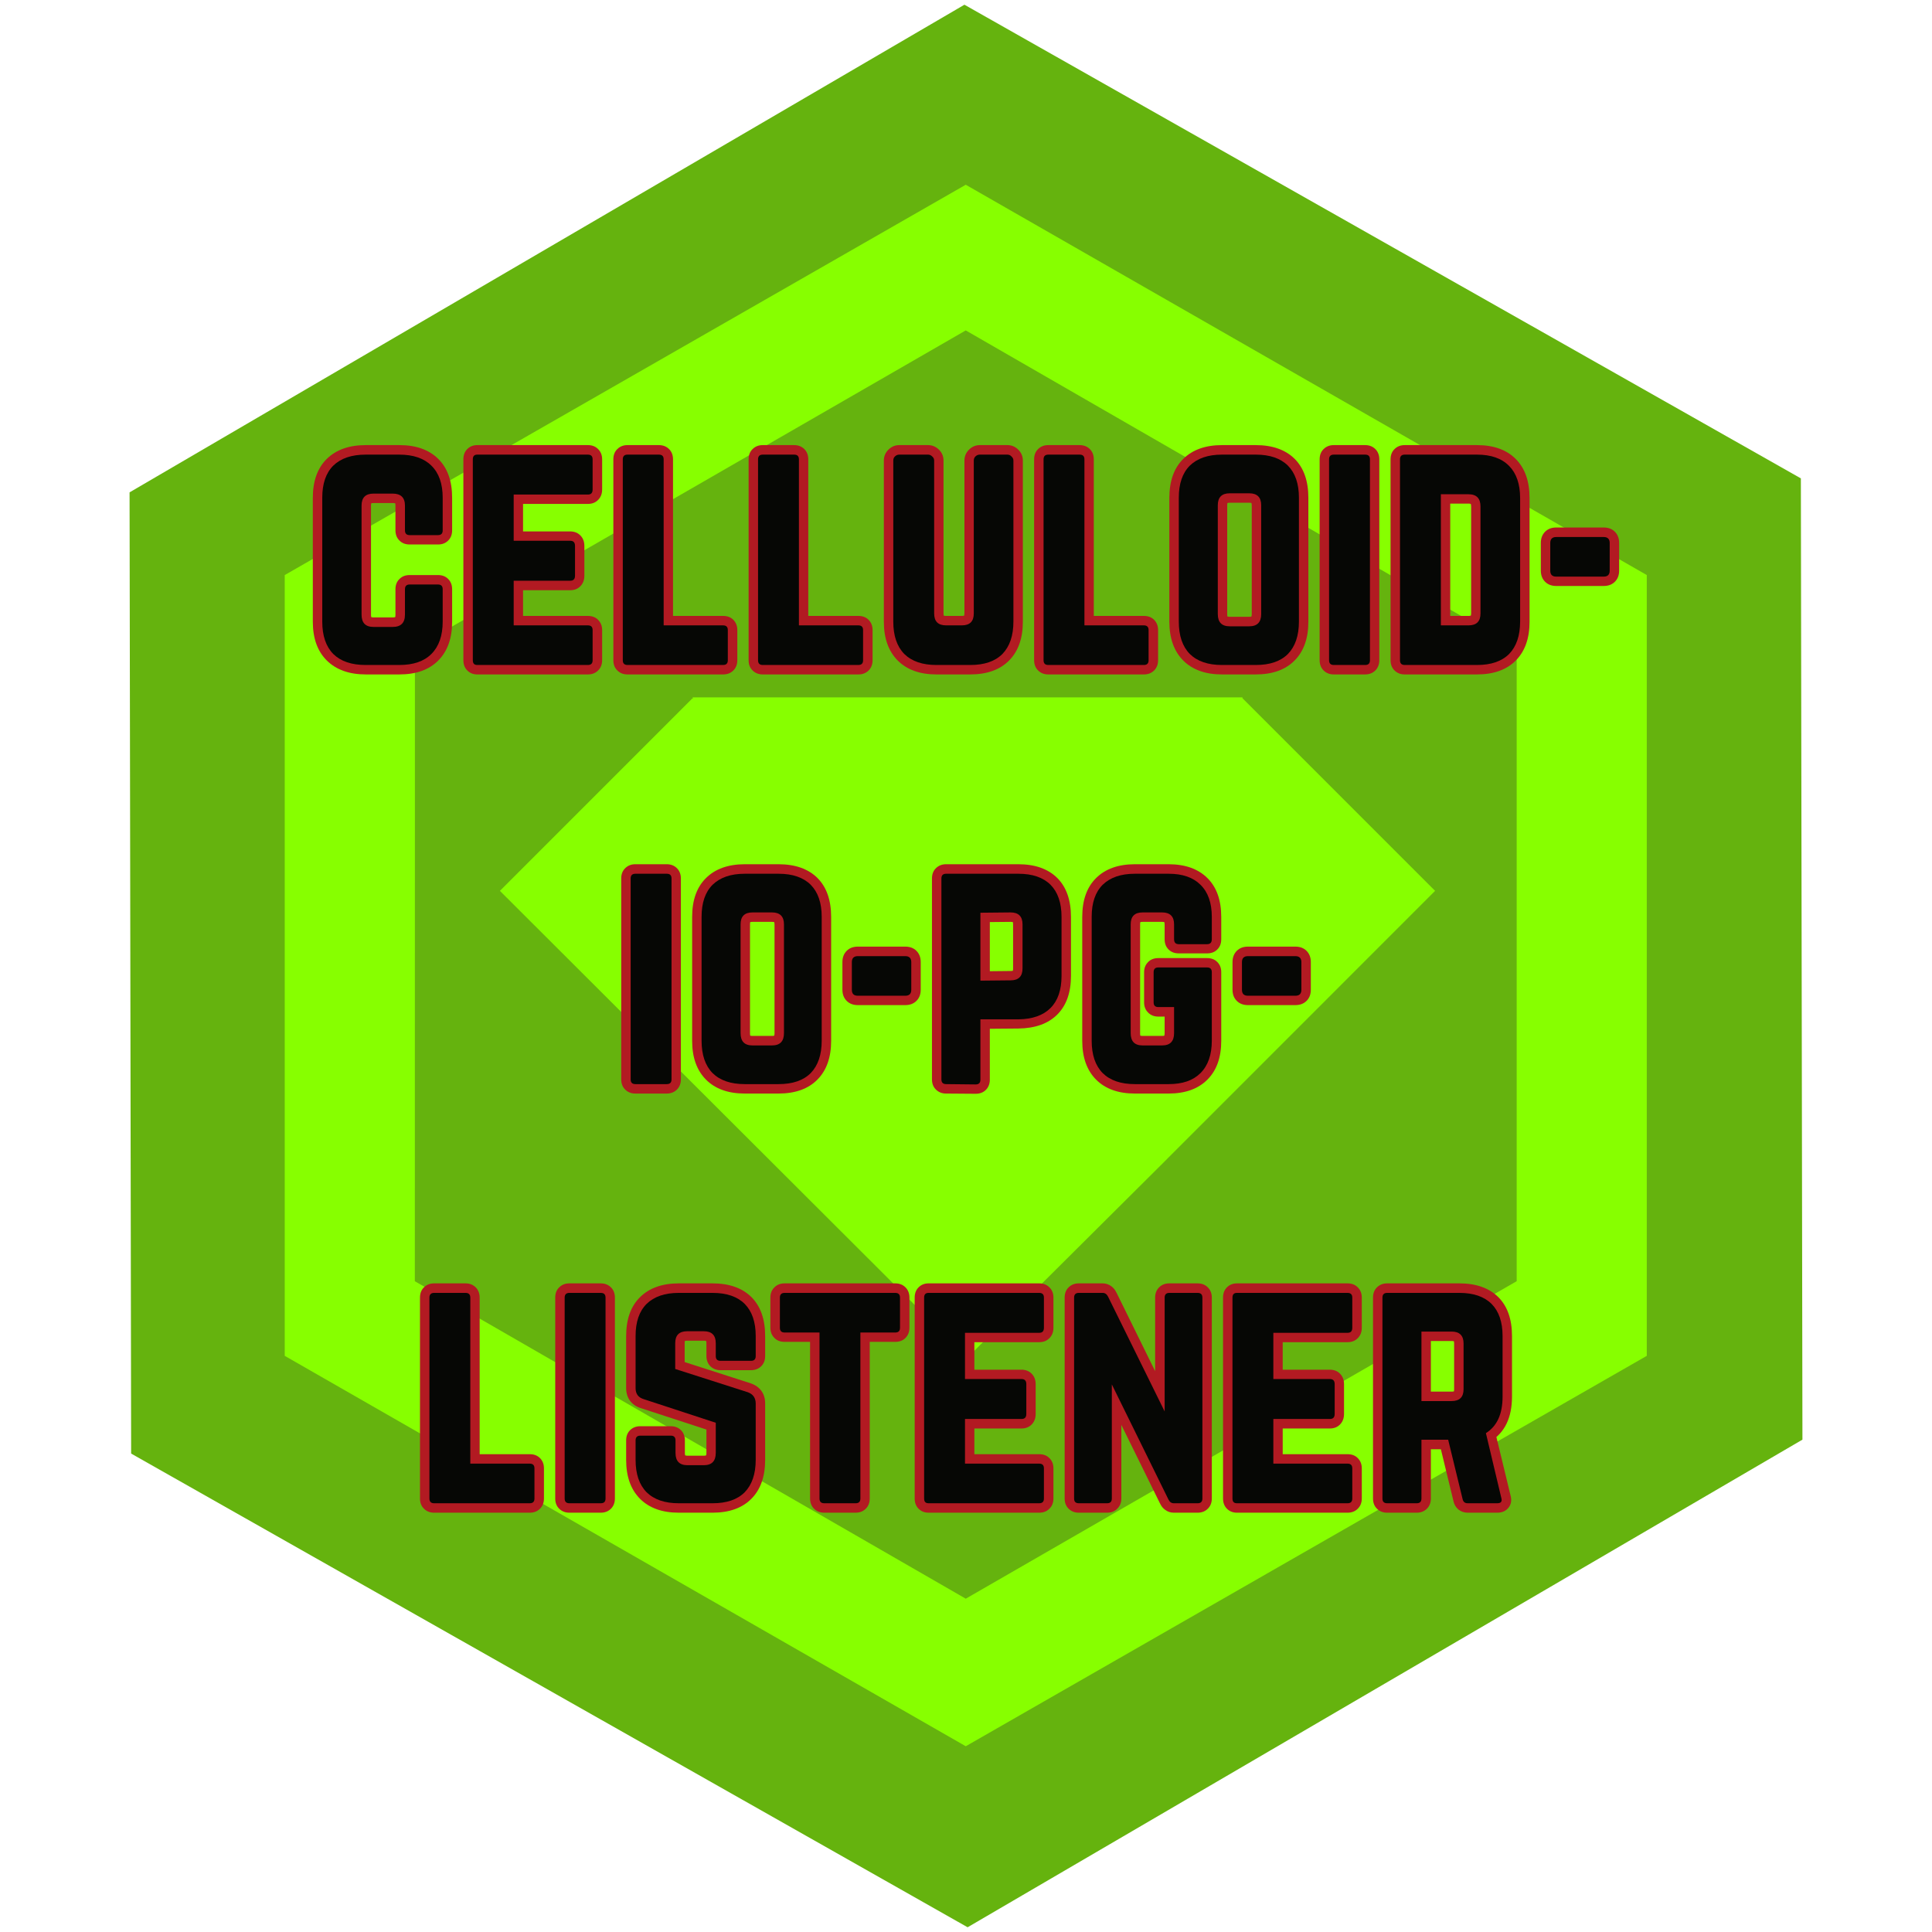 <svg xmlns="http://www.w3.org/2000/svg" xmlns:xlink="http://www.w3.org/1999/xlink" width="128" zoomAndPan="magnify" viewBox="0 0 96 96" height="128" preserveAspectRatio="xMidYMid meet" version="1.2"><defs><clipPath id="47124e9c59"><path d="M 6 0 L 90 0 L 90 96 L 6 96 Z M 6 0 "/></clipPath><clipPath id="3ec7f84442"><path d="M -14.305 36.578 L 68.691 -11.898 L 110.336 59.402 L 27.34 107.879 Z M -14.305 36.578 "/></clipPath><clipPath id="2aaee041da"><path d="M 89.484 23.77 L 89.562 71.535 L 48.082 95.766 L 6.516 72.227 L 6.438 24.465 L 47.922 0.234 Z M 89.484 23.77 "/></clipPath><clipPath id="7501bda70f"><path d="M 14.141 9.121 L 81.852 9.121 L 81.852 86.84 L 14.141 86.84 Z M 14.141 9.121 "/></clipPath></defs><g id="0466667614"><g clip-rule="nonzero" clip-path="url(#47124e9c59)"><g clip-rule="nonzero" clip-path="url(#3ec7f84442)"><g clip-rule="nonzero" clip-path="url(#2aaee041da)"><path style=" stroke:none;fill-rule:nonzero;fill:#65b30e;fill-opacity:1;" d="M -14.305 36.578 L 68.691 -11.898 L 110.336 59.402 L 27.34 107.879 Z M -14.305 36.578 "/></g></g></g><path style=" stroke:none;fill-rule:nonzero;fill:#87ff00;fill-opacity:1;" d="M 34.453 34.738 L 34.41 34.695 L 24.84 44.266 L 48.074 67.457 L 57.645 57.934 L 71.309 44.266 L 61.738 34.695 L 61.738 34.652 L 34.41 34.652 Z M 34.453 34.738 "/><g clip-rule="nonzero" clip-path="url(#7501bda70f)"><path style=" stroke:none;fill-rule:nonzero;fill:#87ff00;fill-opacity:1;" d="M 47.988 9.18 L 14.148 28.574 L 14.148 67.371 L 47.988 86.77 L 81.828 67.371 L 81.828 28.574 Z M 75.359 63.664 L 47.988 79.438 L 20.613 63.664 L 20.617 32.195 L 47.988 16.418 L 75.363 32.195 L 75.363 63.664 Z M 75.359 63.664 "/></g><g style="fill:#b21a22;fill-opacity:1;"><g transform="translate(15.263, 33.043)"><path style="stroke:none" d="M 7.203 -8.305 L 7.203 -6.691 C 7.203 -6.484 7.137 -6.312 7.008 -6.184 C 6.875 -6.051 6.707 -5.988 6.5 -5.988 L 5.094 -5.988 C 4.887 -5.988 4.715 -6.051 4.586 -6.184 C 4.453 -6.312 4.387 -6.484 4.387 -6.691 L 4.387 -7.918 C 4.387 -7.965 4.383 -8.004 4.375 -8.031 C 4.375 -8.035 4.371 -8.039 4.371 -8.043 C 4.371 -8.039 4.375 -8.039 4.375 -8.035 C 4.379 -8.035 4.379 -8.031 4.383 -8.031 C 4.379 -8.031 4.375 -8.031 4.371 -8.035 C 4.344 -8.043 4.305 -8.047 4.258 -8.047 L 3.301 -8.047 C 3.254 -8.047 3.215 -8.043 3.188 -8.035 C 3.184 -8.031 3.18 -8.031 3.176 -8.031 C 3.18 -8.031 3.18 -8.035 3.184 -8.035 C 3.188 -8.039 3.188 -8.039 3.188 -8.043 C 3.188 -8.039 3.188 -8.035 3.184 -8.031 C 3.176 -8.004 3.172 -7.965 3.172 -7.918 L 3.172 -2.496 C 3.172 -2.445 3.176 -2.406 3.184 -2.383 C 3.188 -2.375 3.188 -2.371 3.188 -2.371 C 3.188 -2.371 3.188 -2.375 3.184 -2.375 C 3.18 -2.379 3.18 -2.379 3.176 -2.383 C 3.18 -2.379 3.184 -2.379 3.188 -2.379 C 3.215 -2.367 3.254 -2.363 3.301 -2.363 L 4.258 -2.363 C 4.305 -2.363 4.344 -2.367 4.371 -2.379 C 4.375 -2.379 4.379 -2.379 4.383 -2.383 C 4.379 -2.379 4.379 -2.379 4.375 -2.375 C 4.375 -2.375 4.371 -2.371 4.371 -2.371 C 4.371 -2.371 4.375 -2.375 4.375 -2.383 C 4.383 -2.406 4.387 -2.445 4.387 -2.496 L 4.387 -3.766 C 4.387 -3.973 4.453 -4.145 4.586 -4.273 C 4.715 -4.406 4.887 -4.469 5.094 -4.469 L 6.5 -4.469 C 6.707 -4.469 6.875 -4.406 7.008 -4.273 C 7.137 -4.145 7.203 -3.973 7.203 -3.766 L 7.203 -2.152 C 7.203 -1.324 6.973 -0.684 6.516 -0.223 C 6.055 0.238 5.414 0.469 4.586 0.469 L 2.914 0.469 C 2.09 0.469 1.445 0.238 0.98 -0.219 C 0.512 -0.68 0.281 -1.324 0.281 -2.152 L 0.281 -8.305 C 0.281 -9.145 0.516 -9.793 0.98 -10.246 C 1.445 -10.699 2.09 -10.926 2.914 -10.926 L 4.586 -10.926 C 5.41 -10.926 6.055 -10.695 6.512 -10.242 C 6.973 -9.789 7.203 -9.145 7.203 -8.305 Z M 6.27 -8.305 C 6.27 -8.883 6.133 -9.309 5.855 -9.578 C 5.578 -9.852 5.156 -9.988 4.586 -9.988 L 2.914 -9.988 C 2.344 -9.988 1.914 -9.852 1.633 -9.578 C 1.352 -9.305 1.215 -8.883 1.215 -8.305 L 1.215 -2.152 C 1.215 -1.586 1.355 -1.164 1.637 -0.887 C 1.918 -0.605 2.344 -0.469 2.914 -0.469 L 4.586 -0.469 C 5.156 -0.469 5.578 -0.605 5.855 -0.883 C 6.133 -1.16 6.27 -1.582 6.27 -2.152 L 6.27 -3.766 C 6.27 -3.754 6.273 -3.738 6.281 -3.723 C 6.293 -3.68 6.316 -3.645 6.348 -3.613 C 6.379 -3.582 6.414 -3.559 6.457 -3.547 C 6.473 -3.539 6.488 -3.535 6.5 -3.535 L 5.094 -3.535 C 5.105 -3.535 5.117 -3.539 5.137 -3.547 C 5.176 -3.559 5.211 -3.582 5.246 -3.613 C 5.277 -3.645 5.301 -3.68 5.312 -3.723 C 5.32 -3.738 5.32 -3.754 5.32 -3.766 L 5.32 -2.496 C 5.32 -2.168 5.227 -1.906 5.035 -1.715 C 4.844 -1.527 4.586 -1.43 4.258 -1.43 L 3.301 -1.43 C 2.973 -1.43 2.715 -1.527 2.523 -1.715 C 2.332 -1.906 2.238 -2.168 2.238 -2.496 L 2.238 -7.918 C 2.238 -8.246 2.332 -8.504 2.523 -8.695 C 2.715 -8.887 2.973 -8.98 3.301 -8.98 L 4.258 -8.98 C 4.586 -8.98 4.844 -8.887 5.035 -8.695 C 5.227 -8.504 5.32 -8.246 5.32 -7.918 L 5.32 -6.691 C 5.32 -6.703 5.32 -6.719 5.312 -6.734 C 5.301 -6.773 5.277 -6.812 5.246 -6.844 C 5.211 -6.875 5.176 -6.898 5.137 -6.91 C 5.117 -6.918 5.105 -6.922 5.094 -6.922 L 6.5 -6.922 C 6.488 -6.922 6.473 -6.918 6.457 -6.91 C 6.414 -6.898 6.379 -6.875 6.348 -6.844 C 6.316 -6.812 6.293 -6.773 6.281 -6.734 C 6.273 -6.719 6.27 -6.703 6.27 -6.691 Z M 6.27 -8.305 "/></g></g><g style="fill:#b21a22;fill-opacity:1;"><g transform="translate(22.744, 33.043)"><path style="stroke:none" d="M 7.176 -10.219 L 7.176 -8.723 C 7.176 -8.516 7.113 -8.348 6.988 -8.215 C 6.855 -8.074 6.684 -8.004 6.469 -8.004 L 2.777 -8.004 L 2.777 -8.469 L 3.246 -8.469 L 3.246 -6.168 L 2.777 -6.168 L 2.777 -6.637 L 5.586 -6.637 C 5.801 -6.637 5.973 -6.566 6.105 -6.426 C 6.23 -6.293 6.293 -6.125 6.293 -5.914 L 6.293 -4.438 C 6.293 -4.23 6.23 -4.059 6.105 -3.926 C 5.973 -3.785 5.801 -3.715 5.586 -3.715 L 2.777 -3.715 L 2.777 -4.184 L 3.246 -4.184 L 3.246 -1.973 L 2.777 -1.973 L 2.777 -2.438 L 6.469 -2.438 C 6.676 -2.438 6.848 -2.375 6.977 -2.242 C 7.109 -2.109 7.176 -1.941 7.176 -1.734 L 7.176 -0.238 C 7.176 -0.031 7.109 0.141 6.977 0.27 C 6.848 0.402 6.676 0.469 6.469 0.469 L 0.973 0.469 C 0.762 0.469 0.594 0.398 0.461 0.258 C 0.34 0.129 0.281 -0.035 0.281 -0.238 L 0.281 -10.219 C 0.281 -10.422 0.34 -10.586 0.461 -10.715 C 0.594 -10.855 0.762 -10.926 0.973 -10.926 L 6.469 -10.926 C 6.676 -10.926 6.848 -10.859 6.977 -10.727 C 7.109 -10.598 7.176 -10.426 7.176 -10.219 Z M 6.242 -10.219 C 6.242 -10.207 6.242 -10.191 6.25 -10.176 C 6.262 -10.137 6.285 -10.098 6.316 -10.066 C 6.348 -10.035 6.387 -10.012 6.426 -10 C 6.441 -9.992 6.457 -9.988 6.469 -9.988 L 0.973 -9.988 C 1.031 -9.988 1.09 -10.02 1.145 -10.078 C 1.172 -10.109 1.195 -10.145 1.207 -10.184 C 1.211 -10.199 1.215 -10.211 1.215 -10.219 L 1.215 -0.238 C 1.215 -0.246 1.211 -0.258 1.207 -0.273 C 1.195 -0.312 1.172 -0.348 1.145 -0.379 C 1.09 -0.438 1.031 -0.469 0.973 -0.469 L 6.469 -0.469 C 6.457 -0.469 6.441 -0.465 6.426 -0.457 C 6.387 -0.445 6.348 -0.422 6.316 -0.391 C 6.285 -0.359 6.262 -0.32 6.25 -0.281 C 6.242 -0.266 6.242 -0.25 6.242 -0.238 L 6.242 -1.734 C 6.242 -1.723 6.242 -1.707 6.25 -1.691 C 6.262 -1.648 6.285 -1.613 6.316 -1.582 C 6.348 -1.551 6.387 -1.527 6.426 -1.516 C 6.441 -1.508 6.457 -1.504 6.469 -1.504 L 2.312 -1.504 L 2.312 -4.648 L 5.586 -4.648 C 5.574 -4.648 5.555 -4.645 5.535 -4.641 C 5.496 -4.625 5.457 -4.602 5.426 -4.566 C 5.398 -4.535 5.379 -4.5 5.367 -4.465 C 5.359 -4.453 5.359 -4.441 5.359 -4.438 L 5.359 -5.914 C 5.359 -5.91 5.359 -5.902 5.367 -5.887 C 5.379 -5.852 5.398 -5.816 5.426 -5.785 C 5.457 -5.754 5.496 -5.727 5.535 -5.715 C 5.555 -5.707 5.574 -5.703 5.586 -5.703 L 2.312 -5.703 L 2.312 -8.938 L 6.469 -8.938 C 6.453 -8.938 6.438 -8.934 6.418 -8.926 C 6.375 -8.91 6.34 -8.887 6.309 -8.855 C 6.277 -8.824 6.258 -8.789 6.246 -8.754 C 6.242 -8.738 6.242 -8.73 6.242 -8.723 Z M 6.242 -10.219 "/></g></g><g style="fill:#b21a22;fill-opacity:1;"><g transform="translate(30.196, 33.043)"><path style="stroke:none" d="M 2.312 -1.973 L 2.312 -10.219 C 2.312 -10.207 2.316 -10.191 2.32 -10.176 C 2.336 -10.137 2.355 -10.098 2.391 -10.066 C 2.422 -10.035 2.457 -10.012 2.496 -10 C 2.516 -9.992 2.527 -9.988 2.539 -9.988 L 0.984 -9.988 C 0.996 -9.988 1.012 -9.992 1.027 -10 C 1.07 -10.012 1.105 -10.035 1.137 -10.066 C 1.168 -10.098 1.191 -10.137 1.203 -10.176 C 1.211 -10.191 1.215 -10.207 1.215 -10.219 L 1.215 -0.238 C 1.215 -0.25 1.211 -0.266 1.203 -0.281 C 1.191 -0.32 1.168 -0.359 1.137 -0.391 C 1.105 -0.422 1.07 -0.445 1.027 -0.457 C 1.012 -0.465 0.996 -0.469 0.984 -0.469 L 5.738 -0.469 C 5.727 -0.469 5.711 -0.465 5.691 -0.457 C 5.652 -0.445 5.617 -0.422 5.586 -0.391 C 5.555 -0.359 5.531 -0.32 5.516 -0.281 C 5.512 -0.266 5.508 -0.25 5.508 -0.238 L 5.508 -1.734 C 5.508 -1.723 5.512 -1.707 5.516 -1.691 C 5.531 -1.648 5.555 -1.613 5.586 -1.582 C 5.617 -1.551 5.652 -1.527 5.691 -1.516 C 5.711 -1.508 5.727 -1.504 5.738 -1.504 L 2.312 -1.504 Z M 3.246 -1.973 L 2.777 -1.973 L 2.777 -2.438 L 5.738 -2.438 C 5.945 -2.438 6.113 -2.375 6.246 -2.242 C 6.375 -2.109 6.441 -1.941 6.441 -1.734 L 6.441 -0.238 C 6.441 -0.031 6.375 0.141 6.246 0.27 C 6.113 0.402 5.945 0.469 5.738 0.469 L 0.984 0.469 C 0.777 0.469 0.609 0.402 0.477 0.27 C 0.344 0.141 0.281 -0.031 0.281 -0.238 L 0.281 -10.219 C 0.281 -10.426 0.344 -10.598 0.477 -10.727 C 0.609 -10.859 0.777 -10.926 0.984 -10.926 L 2.539 -10.926 C 2.75 -10.926 2.918 -10.859 3.051 -10.727 C 3.18 -10.598 3.246 -10.426 3.246 -10.219 Z M 3.246 -1.973 "/></g></g><g style="fill:#b21a22;fill-opacity:1;"><g transform="translate(36.917, 33.043)"><path style="stroke:none" d="M 2.312 -1.973 L 2.312 -10.219 C 2.312 -10.207 2.316 -10.191 2.32 -10.176 C 2.336 -10.137 2.355 -10.098 2.391 -10.066 C 2.422 -10.035 2.457 -10.012 2.496 -10 C 2.516 -9.992 2.527 -9.988 2.539 -9.988 L 0.984 -9.988 C 0.996 -9.988 1.012 -9.992 1.027 -10 C 1.07 -10.012 1.105 -10.035 1.137 -10.066 C 1.168 -10.098 1.191 -10.137 1.203 -10.176 C 1.211 -10.191 1.215 -10.207 1.215 -10.219 L 1.215 -0.238 C 1.215 -0.25 1.211 -0.266 1.203 -0.281 C 1.191 -0.32 1.168 -0.359 1.137 -0.391 C 1.105 -0.422 1.07 -0.445 1.027 -0.457 C 1.012 -0.465 0.996 -0.469 0.984 -0.469 L 5.738 -0.469 C 5.727 -0.469 5.711 -0.465 5.691 -0.457 C 5.652 -0.445 5.617 -0.422 5.586 -0.391 C 5.555 -0.359 5.531 -0.32 5.516 -0.281 C 5.512 -0.266 5.508 -0.25 5.508 -0.238 L 5.508 -1.734 C 5.508 -1.723 5.512 -1.707 5.516 -1.691 C 5.531 -1.648 5.555 -1.613 5.586 -1.582 C 5.617 -1.551 5.652 -1.527 5.691 -1.516 C 5.711 -1.508 5.727 -1.504 5.738 -1.504 L 2.312 -1.504 Z M 3.246 -1.973 L 2.777 -1.973 L 2.777 -2.438 L 5.738 -2.438 C 5.945 -2.438 6.113 -2.375 6.246 -2.242 C 6.375 -2.109 6.441 -1.941 6.441 -1.734 L 6.441 -0.238 C 6.441 -0.031 6.375 0.141 6.246 0.27 C 6.113 0.402 5.945 0.469 5.738 0.469 L 0.984 0.469 C 0.777 0.469 0.609 0.402 0.477 0.27 C 0.344 0.141 0.281 -0.031 0.281 -0.238 L 0.281 -10.219 C 0.281 -10.426 0.344 -10.598 0.477 -10.727 C 0.609 -10.859 0.777 -10.926 0.984 -10.926 L 2.539 -10.926 C 2.75 -10.926 2.918 -10.859 3.051 -10.727 C 3.18 -10.598 3.246 -10.426 3.246 -10.219 Z M 3.246 -1.973 "/></g></g><g style="fill:#b21a22;fill-opacity:1;"><g transform="translate(43.637, 33.043)"><path style="stroke:none" d="M 5.051 -10.926 L 6.422 -10.926 C 6.633 -10.926 6.812 -10.848 6.961 -10.699 C 7.113 -10.547 7.188 -10.367 7.188 -10.156 L 7.188 -2.152 C 7.188 -1.328 6.961 -0.684 6.508 -0.227 C 6.055 0.234 5.41 0.469 4.57 0.469 L 2.898 0.469 C 2.07 0.469 1.43 0.238 0.969 -0.223 C 0.512 -0.684 0.281 -1.324 0.281 -2.152 L 0.281 -10.156 C 0.281 -10.367 0.355 -10.547 0.508 -10.699 C 0.656 -10.848 0.836 -10.926 1.047 -10.926 L 2.48 -10.926 C 2.688 -10.926 2.867 -10.848 3.02 -10.699 C 3.172 -10.547 3.246 -10.367 3.246 -10.156 L 3.246 -2.57 C 3.246 -2.52 3.25 -2.48 3.258 -2.457 C 3.262 -2.449 3.262 -2.449 3.262 -2.445 C 3.262 -2.445 3.262 -2.449 3.258 -2.453 C 3.258 -2.453 3.254 -2.457 3.254 -2.457 C 3.254 -2.457 3.258 -2.453 3.262 -2.453 C 3.289 -2.441 3.328 -2.438 3.375 -2.438 L 4.152 -2.438 C 4.203 -2.438 4.238 -2.441 4.266 -2.453 C 4.273 -2.453 4.273 -2.457 4.277 -2.457 C 4.273 -2.457 4.273 -2.453 4.27 -2.453 C 4.27 -2.449 4.266 -2.445 4.266 -2.445 C 4.266 -2.449 4.27 -2.449 4.27 -2.457 C 4.277 -2.48 4.285 -2.52 4.285 -2.57 L 4.285 -10.156 C 4.285 -10.367 4.359 -10.547 4.512 -10.699 C 4.66 -10.848 4.84 -10.926 5.051 -10.926 Z M 5.051 -9.988 C 5.098 -9.988 5.141 -10.004 5.172 -10.039 C 5.203 -10.07 5.219 -10.109 5.219 -10.156 L 5.219 -2.57 C 5.219 -2.242 5.121 -1.98 4.93 -1.793 C 4.742 -1.602 4.48 -1.504 4.152 -1.504 L 3.375 -1.504 C 3.047 -1.504 2.789 -1.602 2.598 -1.793 C 2.406 -1.98 2.312 -2.242 2.312 -2.57 L 2.312 -10.156 C 2.312 -10.109 2.328 -10.07 2.359 -10.039 C 2.391 -10.004 2.43 -9.988 2.48 -9.988 L 1.047 -9.988 C 1.094 -9.988 1.137 -10.004 1.168 -10.039 C 1.199 -10.07 1.215 -10.109 1.215 -10.156 L 1.215 -2.152 C 1.215 -1.582 1.352 -1.16 1.629 -0.883 C 1.906 -0.605 2.328 -0.469 2.898 -0.469 L 4.57 -0.469 C 5.148 -0.469 5.574 -0.605 5.844 -0.879 C 6.117 -1.156 6.254 -1.582 6.254 -2.152 L 6.254 -10.156 C 6.254 -10.109 6.27 -10.07 6.301 -10.039 C 6.336 -10.004 6.375 -9.988 6.422 -9.988 Z M 5.051 -9.988 "/></g></g><g style="fill:#b21a22;fill-opacity:1;"><g transform="translate(51.104, 33.043)"><path style="stroke:none" d="M 2.312 -1.973 L 2.312 -10.219 C 2.312 -10.207 2.316 -10.191 2.32 -10.176 C 2.336 -10.137 2.355 -10.098 2.391 -10.066 C 2.422 -10.035 2.457 -10.012 2.496 -10 C 2.516 -9.992 2.527 -9.988 2.539 -9.988 L 0.984 -9.988 C 0.996 -9.988 1.012 -9.992 1.027 -10 C 1.07 -10.012 1.105 -10.035 1.137 -10.066 C 1.168 -10.098 1.191 -10.137 1.203 -10.176 C 1.211 -10.191 1.215 -10.207 1.215 -10.219 L 1.215 -0.238 C 1.215 -0.25 1.211 -0.266 1.203 -0.281 C 1.191 -0.32 1.168 -0.359 1.137 -0.391 C 1.105 -0.422 1.07 -0.445 1.027 -0.457 C 1.012 -0.465 0.996 -0.469 0.984 -0.469 L 5.738 -0.469 C 5.727 -0.469 5.711 -0.465 5.691 -0.457 C 5.652 -0.445 5.617 -0.422 5.586 -0.391 C 5.555 -0.359 5.531 -0.32 5.516 -0.281 C 5.512 -0.266 5.508 -0.25 5.508 -0.238 L 5.508 -1.734 C 5.508 -1.723 5.512 -1.707 5.516 -1.691 C 5.531 -1.648 5.555 -1.613 5.586 -1.582 C 5.617 -1.551 5.652 -1.527 5.691 -1.516 C 5.711 -1.508 5.727 -1.504 5.738 -1.504 L 2.312 -1.504 Z M 3.246 -1.973 L 2.777 -1.973 L 2.777 -2.438 L 5.738 -2.438 C 5.945 -2.438 6.113 -2.375 6.246 -2.242 C 6.375 -2.109 6.441 -1.941 6.441 -1.734 L 6.441 -0.238 C 6.441 -0.031 6.375 0.141 6.246 0.27 C 6.113 0.402 5.945 0.469 5.738 0.469 L 0.984 0.469 C 0.777 0.469 0.609 0.402 0.477 0.27 C 0.344 0.141 0.281 -0.031 0.281 -0.238 L 0.281 -10.219 C 0.281 -10.426 0.344 -10.598 0.477 -10.727 C 0.609 -10.859 0.777 -10.926 0.984 -10.926 L 2.539 -10.926 C 2.75 -10.926 2.918 -10.859 3.051 -10.727 C 3.18 -10.598 3.246 -10.426 3.246 -10.219 Z M 3.246 -1.973 "/></g></g><g style="fill:#b21a22;fill-opacity:1;"><g transform="translate(57.824, 33.043)"><path style="stroke:none" d="M 0.281 -2.152 L 0.281 -8.305 C 0.281 -9.145 0.512 -9.789 0.973 -10.242 C 1.43 -10.695 2.074 -10.926 2.898 -10.926 L 4.57 -10.926 C 5.406 -10.926 6.051 -10.695 6.508 -10.242 C 6.961 -9.789 7.188 -9.141 7.188 -8.305 L 7.188 -2.152 C 7.188 -1.328 6.961 -0.684 6.508 -0.227 C 6.055 0.234 5.41 0.469 4.57 0.469 L 2.898 0.469 C 2.07 0.469 1.43 0.238 0.969 -0.223 C 0.512 -0.684 0.281 -1.324 0.281 -2.152 Z M 1.215 -2.152 C 1.215 -1.582 1.352 -1.16 1.629 -0.883 C 1.906 -0.605 2.328 -0.469 2.898 -0.469 L 4.57 -0.469 C 5.148 -0.469 5.574 -0.605 5.844 -0.879 C 6.117 -1.156 6.254 -1.582 6.254 -2.152 L 6.254 -8.305 C 6.254 -8.883 6.121 -9.309 5.848 -9.582 C 5.574 -9.855 5.148 -9.988 4.57 -9.988 L 2.898 -9.988 C 2.328 -9.988 1.906 -9.852 1.629 -9.578 C 1.352 -9.309 1.215 -8.883 1.215 -8.305 Z M 3.285 -2.395 L 4.242 -2.395 C 4.293 -2.395 4.328 -2.398 4.355 -2.406 C 4.359 -2.41 4.363 -2.41 4.367 -2.41 C 4.363 -2.41 4.363 -2.41 4.359 -2.406 C 4.359 -2.406 4.355 -2.402 4.355 -2.402 C 4.355 -2.402 4.359 -2.406 4.359 -2.41 C 4.367 -2.438 4.375 -2.477 4.375 -2.523 L 4.375 -7.934 C 4.375 -7.98 4.367 -8.02 4.359 -8.047 C 4.359 -8.051 4.355 -8.055 4.355 -8.055 C 4.355 -8.055 4.359 -8.051 4.359 -8.051 C 4.363 -8.047 4.363 -8.047 4.367 -8.047 C 4.363 -8.047 4.359 -8.047 4.355 -8.051 C 4.328 -8.059 4.293 -8.062 4.242 -8.062 L 3.285 -8.062 C 3.238 -8.062 3.199 -8.059 3.172 -8.051 C 3.168 -8.047 3.164 -8.047 3.164 -8.047 C 3.164 -8.047 3.168 -8.047 3.168 -8.051 C 3.172 -8.051 3.172 -8.055 3.172 -8.055 C 3.172 -8.055 3.172 -8.051 3.168 -8.047 C 3.16 -8.02 3.156 -7.98 3.156 -7.934 L 3.156 -2.523 C 3.156 -2.477 3.16 -2.438 3.168 -2.41 C 3.172 -2.406 3.172 -2.402 3.172 -2.402 C 3.172 -2.402 3.172 -2.406 3.168 -2.406 C 3.168 -2.41 3.164 -2.41 3.164 -2.41 C 3.164 -2.41 3.168 -2.41 3.172 -2.406 C 3.199 -2.398 3.238 -2.395 3.285 -2.395 Z M 3.285 -1.461 C 2.957 -1.461 2.699 -1.555 2.508 -1.746 C 2.316 -1.938 2.223 -2.195 2.223 -2.523 L 2.223 -7.934 C 2.223 -8.262 2.316 -8.52 2.508 -8.711 C 2.699 -8.902 2.957 -8.996 3.285 -8.996 L 4.242 -8.996 C 4.57 -8.996 4.828 -8.902 5.02 -8.711 C 5.211 -8.52 5.309 -8.262 5.309 -7.934 L 5.309 -2.523 C 5.309 -2.195 5.211 -1.938 5.02 -1.746 C 4.828 -1.555 4.57 -1.461 4.242 -1.461 Z M 3.285 -1.461 "/></g></g><g style="fill:#b21a22;fill-opacity:1;"><g transform="translate(65.291, 33.043)"><path style="stroke:none" d="M 0.984 -0.469 L 2.539 -0.469 C 2.527 -0.469 2.516 -0.465 2.496 -0.457 C 2.457 -0.445 2.422 -0.422 2.391 -0.391 C 2.355 -0.359 2.336 -0.32 2.32 -0.281 C 2.316 -0.266 2.312 -0.25 2.312 -0.238 L 2.312 -10.219 C 2.312 -10.207 2.316 -10.191 2.32 -10.176 C 2.336 -10.137 2.355 -10.098 2.391 -10.066 C 2.422 -10.035 2.457 -10.012 2.496 -10 C 2.516 -9.992 2.527 -9.988 2.539 -9.988 L 0.984 -9.988 C 0.996 -9.988 1.012 -9.992 1.027 -10 C 1.07 -10.012 1.105 -10.035 1.137 -10.066 C 1.168 -10.098 1.191 -10.137 1.203 -10.176 C 1.211 -10.191 1.215 -10.207 1.215 -10.219 L 1.215 -0.238 C 1.215 -0.25 1.211 -0.266 1.203 -0.281 C 1.191 -0.32 1.168 -0.359 1.137 -0.391 C 1.105 -0.422 1.07 -0.445 1.027 -0.457 C 1.012 -0.465 0.996 -0.469 0.984 -0.469 Z M 0.984 0.469 C 0.777 0.469 0.609 0.402 0.477 0.27 C 0.344 0.141 0.281 -0.031 0.281 -0.238 L 0.281 -10.219 C 0.281 -10.426 0.344 -10.598 0.477 -10.727 C 0.609 -10.859 0.777 -10.926 0.984 -10.926 L 2.539 -10.926 C 2.75 -10.926 2.918 -10.859 3.051 -10.727 C 3.18 -10.598 3.246 -10.426 3.246 -10.219 L 3.246 -0.238 C 3.246 -0.031 3.18 0.141 3.051 0.27 C 2.918 0.402 2.75 0.469 2.539 0.469 Z M 0.984 0.469 "/></g></g><g style="fill:#b21a22;fill-opacity:1;"><g transform="translate(68.815, 33.043)"><path style="stroke:none" d="M 0.281 -0.238 L 0.281 -10.219 C 0.281 -10.426 0.344 -10.598 0.477 -10.727 C 0.609 -10.859 0.777 -10.926 0.984 -10.926 L 4.57 -10.926 C 5.41 -10.926 6.055 -10.691 6.508 -10.23 C 6.961 -9.773 7.188 -9.125 7.188 -8.289 L 7.188 -2.152 C 7.188 -1.328 6.961 -0.684 6.508 -0.227 C 6.055 0.234 5.41 0.469 4.57 0.469 L 0.984 0.469 C 0.777 0.469 0.609 0.402 0.477 0.27 C 0.344 0.141 0.281 -0.031 0.281 -0.238 Z M 1.215 -0.238 C 1.215 -0.25 1.211 -0.266 1.203 -0.281 C 1.191 -0.32 1.168 -0.359 1.137 -0.391 C 1.105 -0.422 1.07 -0.445 1.027 -0.457 C 1.012 -0.465 0.996 -0.469 0.984 -0.469 L 4.57 -0.469 C 5.148 -0.469 5.574 -0.605 5.844 -0.879 C 6.117 -1.156 6.254 -1.582 6.254 -2.152 L 6.254 -8.289 C 6.254 -8.871 6.117 -9.297 5.844 -9.578 C 5.574 -9.852 5.148 -9.988 4.57 -9.988 L 0.984 -9.988 C 0.996 -9.988 1.012 -9.992 1.027 -10 C 1.07 -10.012 1.105 -10.035 1.137 -10.066 C 1.168 -10.098 1.191 -10.137 1.203 -10.176 C 1.211 -10.191 1.215 -10.207 1.215 -10.219 Z M 2.777 -2.438 L 4.152 -2.438 C 4.203 -2.438 4.238 -2.441 4.266 -2.453 C 4.273 -2.453 4.273 -2.457 4.277 -2.457 C 4.273 -2.457 4.273 -2.453 4.27 -2.453 C 4.27 -2.449 4.266 -2.445 4.266 -2.445 C 4.266 -2.449 4.27 -2.449 4.27 -2.457 C 4.277 -2.48 4.285 -2.52 4.285 -2.57 L 4.285 -7.871 C 4.285 -7.926 4.277 -7.965 4.27 -7.996 C 4.266 -8.004 4.266 -8.008 4.262 -8.012 C 4.266 -8.008 4.266 -8.008 4.266 -8.008 L 4.262 -8.004 C 4.238 -8.016 4.199 -8.02 4.152 -8.02 L 2.777 -8.02 L 2.777 -8.484 L 3.246 -8.484 L 3.246 -1.973 L 2.777 -1.973 Z M 2.312 -1.504 L 2.312 -8.953 L 4.152 -8.953 C 4.484 -8.953 4.742 -8.855 4.934 -8.656 C 5.125 -8.465 5.219 -8.203 5.219 -7.871 L 5.219 -2.57 C 5.219 -2.242 5.121 -1.98 4.93 -1.793 C 4.742 -1.602 4.48 -1.504 4.152 -1.504 Z M 2.312 -1.504 "/></g></g><g style="fill:#b21a22;fill-opacity:1;"><g transform="translate(76.282, 33.043)"><path style="stroke:none" d="M 0.281 -4.691 L 0.281 -6.066 C 0.281 -6.293 0.352 -6.477 0.492 -6.621 C 0.633 -6.762 0.816 -6.832 1.047 -6.832 L 3.406 -6.832 C 3.633 -6.832 3.82 -6.762 3.961 -6.621 C 4.102 -6.477 4.172 -6.293 4.172 -6.066 L 4.172 -4.691 C 4.172 -4.461 4.102 -4.277 3.961 -4.137 C 3.82 -3.996 3.633 -3.926 3.406 -3.926 L 1.047 -3.926 C 0.816 -3.926 0.633 -3.996 0.492 -4.137 C 0.352 -4.277 0.281 -4.461 0.281 -4.691 Z M 1.215 -4.691 C 1.215 -4.688 1.215 -4.688 1.215 -4.688 C 1.215 -4.691 1.211 -4.699 1.207 -4.707 C 1.199 -4.738 1.18 -4.77 1.152 -4.797 C 1.125 -4.824 1.094 -4.844 1.062 -4.852 C 1.055 -4.855 1.047 -4.859 1.043 -4.859 C 1.039 -4.859 1.039 -4.859 1.039 -4.859 C 1.043 -4.859 1.043 -4.859 1.047 -4.859 L 3.406 -4.859 C 3.406 -4.859 3.41 -4.859 3.41 -4.859 C 3.402 -4.859 3.398 -4.855 3.391 -4.852 C 3.355 -4.844 3.328 -4.824 3.301 -4.797 C 3.273 -4.77 3.254 -4.738 3.242 -4.707 C 3.242 -4.699 3.238 -4.691 3.238 -4.688 C 3.238 -4.688 3.238 -4.688 3.238 -4.691 L 3.238 -6.066 C 3.238 -6.066 3.238 -6.07 3.238 -6.07 C 3.238 -6.062 3.242 -6.055 3.242 -6.047 C 3.254 -6.016 3.273 -5.984 3.301 -5.961 C 3.328 -5.934 3.355 -5.914 3.391 -5.902 C 3.398 -5.898 3.402 -5.898 3.41 -5.898 C 3.41 -5.898 3.406 -5.898 3.406 -5.898 L 1.047 -5.898 C 1.043 -5.898 1.043 -5.898 1.039 -5.898 C 1.039 -5.898 1.039 -5.898 1.043 -5.898 C 1.047 -5.898 1.055 -5.898 1.062 -5.902 C 1.094 -5.914 1.125 -5.934 1.152 -5.961 C 1.18 -5.984 1.199 -6.016 1.207 -6.047 C 1.211 -6.055 1.215 -6.062 1.215 -6.07 C 1.215 -6.07 1.215 -6.066 1.215 -6.066 Z M 1.215 -4.691 "/></g></g><g style="fill:#b21a22;fill-opacity:1;"><g transform="translate(30.587, 53.869)"><path style="stroke:none" d="M 0.984 -0.469 L 2.539 -0.469 C 2.527 -0.469 2.516 -0.465 2.496 -0.457 C 2.457 -0.445 2.422 -0.422 2.391 -0.391 C 2.355 -0.359 2.336 -0.32 2.32 -0.281 C 2.316 -0.266 2.312 -0.25 2.312 -0.238 L 2.312 -10.219 C 2.312 -10.207 2.316 -10.191 2.32 -10.176 C 2.336 -10.137 2.355 -10.098 2.391 -10.066 C 2.422 -10.035 2.457 -10.012 2.496 -10 C 2.516 -9.992 2.527 -9.988 2.539 -9.988 L 0.984 -9.988 C 0.996 -9.988 1.012 -9.992 1.027 -10 C 1.07 -10.012 1.105 -10.035 1.137 -10.066 C 1.168 -10.098 1.191 -10.137 1.203 -10.176 C 1.211 -10.191 1.215 -10.207 1.215 -10.219 L 1.215 -0.238 C 1.215 -0.25 1.211 -0.266 1.203 -0.281 C 1.191 -0.32 1.168 -0.359 1.137 -0.391 C 1.105 -0.422 1.07 -0.445 1.027 -0.457 C 1.012 -0.465 0.996 -0.469 0.984 -0.469 Z M 0.984 0.469 C 0.777 0.469 0.609 0.402 0.477 0.27 C 0.344 0.141 0.281 -0.031 0.281 -0.238 L 0.281 -10.219 C 0.281 -10.426 0.344 -10.598 0.477 -10.727 C 0.609 -10.859 0.777 -10.926 0.984 -10.926 L 2.539 -10.926 C 2.75 -10.926 2.918 -10.859 3.051 -10.727 C 3.18 -10.598 3.246 -10.426 3.246 -10.219 L 3.246 -0.238 C 3.246 -0.031 3.18 0.141 3.051 0.27 C 2.918 0.402 2.75 0.469 2.539 0.469 Z M 0.984 0.469 "/></g></g><g style="fill:#b21a22;fill-opacity:1;"><g transform="translate(34.111, 53.869)"><path style="stroke:none" d="M 0.281 -2.152 L 0.281 -8.305 C 0.281 -9.145 0.512 -9.789 0.973 -10.242 C 1.43 -10.695 2.074 -10.926 2.898 -10.926 L 4.57 -10.926 C 5.406 -10.926 6.051 -10.695 6.508 -10.242 C 6.961 -9.789 7.188 -9.141 7.188 -8.305 L 7.188 -2.152 C 7.188 -1.328 6.961 -0.684 6.508 -0.227 C 6.055 0.234 5.41 0.469 4.57 0.469 L 2.898 0.469 C 2.07 0.469 1.43 0.238 0.969 -0.223 C 0.512 -0.684 0.281 -1.324 0.281 -2.152 Z M 1.215 -2.152 C 1.215 -1.582 1.352 -1.16 1.629 -0.883 C 1.906 -0.605 2.328 -0.469 2.898 -0.469 L 4.57 -0.469 C 5.148 -0.469 5.574 -0.605 5.844 -0.879 C 6.117 -1.156 6.254 -1.582 6.254 -2.152 L 6.254 -8.305 C 6.254 -8.883 6.121 -9.309 5.848 -9.582 C 5.574 -9.855 5.148 -9.988 4.57 -9.988 L 2.898 -9.988 C 2.328 -9.988 1.906 -9.852 1.629 -9.578 C 1.352 -9.309 1.215 -8.883 1.215 -8.305 Z M 3.285 -2.395 L 4.242 -2.395 C 4.293 -2.395 4.328 -2.398 4.355 -2.406 C 4.359 -2.41 4.363 -2.41 4.367 -2.41 C 4.363 -2.41 4.363 -2.41 4.359 -2.406 C 4.359 -2.406 4.355 -2.402 4.355 -2.402 C 4.355 -2.402 4.359 -2.406 4.359 -2.41 C 4.367 -2.438 4.375 -2.477 4.375 -2.523 L 4.375 -7.934 C 4.375 -7.98 4.367 -8.02 4.359 -8.047 C 4.359 -8.051 4.355 -8.055 4.355 -8.055 C 4.355 -8.055 4.359 -8.051 4.359 -8.051 C 4.363 -8.047 4.363 -8.047 4.367 -8.047 C 4.363 -8.047 4.359 -8.047 4.355 -8.051 C 4.328 -8.059 4.293 -8.062 4.242 -8.062 L 3.285 -8.062 C 3.238 -8.062 3.199 -8.059 3.172 -8.051 C 3.168 -8.047 3.164 -8.047 3.164 -8.047 C 3.164 -8.047 3.168 -8.047 3.168 -8.051 C 3.172 -8.051 3.172 -8.055 3.172 -8.055 C 3.172 -8.055 3.172 -8.051 3.168 -8.047 C 3.16 -8.02 3.156 -7.98 3.156 -7.934 L 3.156 -2.523 C 3.156 -2.477 3.16 -2.438 3.168 -2.41 C 3.172 -2.406 3.172 -2.402 3.172 -2.402 C 3.172 -2.402 3.172 -2.406 3.168 -2.406 C 3.168 -2.41 3.164 -2.41 3.164 -2.41 C 3.164 -2.41 3.168 -2.41 3.172 -2.406 C 3.199 -2.398 3.238 -2.395 3.285 -2.395 Z M 3.285 -1.461 C 2.957 -1.461 2.699 -1.555 2.508 -1.746 C 2.316 -1.938 2.223 -2.195 2.223 -2.523 L 2.223 -7.934 C 2.223 -8.262 2.316 -8.52 2.508 -8.711 C 2.699 -8.902 2.957 -8.996 3.285 -8.996 L 4.242 -8.996 C 4.57 -8.996 4.828 -8.902 5.02 -8.711 C 5.211 -8.52 5.309 -8.262 5.309 -7.934 L 5.309 -2.523 C 5.309 -2.195 5.211 -1.938 5.02 -1.746 C 4.828 -1.555 4.57 -1.461 4.242 -1.461 Z M 3.285 -1.461 "/></g></g><g style="fill:#b21a22;fill-opacity:1;"><g transform="translate(41.578, 53.869)"><path style="stroke:none" d="M 0.281 -4.691 L 0.281 -6.066 C 0.281 -6.293 0.352 -6.477 0.492 -6.621 C 0.633 -6.762 0.816 -6.832 1.047 -6.832 L 3.406 -6.832 C 3.633 -6.832 3.82 -6.762 3.961 -6.621 C 4.102 -6.477 4.172 -6.293 4.172 -6.066 L 4.172 -4.691 C 4.172 -4.461 4.102 -4.277 3.961 -4.137 C 3.82 -3.996 3.633 -3.926 3.406 -3.926 L 1.047 -3.926 C 0.816 -3.926 0.633 -3.996 0.492 -4.137 C 0.352 -4.277 0.281 -4.461 0.281 -4.691 Z M 1.215 -4.691 C 1.215 -4.688 1.215 -4.688 1.215 -4.688 C 1.215 -4.691 1.211 -4.699 1.207 -4.707 C 1.199 -4.738 1.18 -4.77 1.152 -4.797 C 1.125 -4.824 1.094 -4.844 1.062 -4.852 C 1.055 -4.855 1.047 -4.859 1.043 -4.859 C 1.039 -4.859 1.039 -4.859 1.039 -4.859 C 1.043 -4.859 1.043 -4.859 1.047 -4.859 L 3.406 -4.859 C 3.406 -4.859 3.41 -4.859 3.41 -4.859 C 3.402 -4.859 3.398 -4.855 3.391 -4.852 C 3.355 -4.844 3.328 -4.824 3.301 -4.797 C 3.273 -4.77 3.254 -4.738 3.242 -4.707 C 3.242 -4.699 3.238 -4.691 3.238 -4.688 C 3.238 -4.688 3.238 -4.688 3.238 -4.691 L 3.238 -6.066 C 3.238 -6.066 3.238 -6.07 3.238 -6.07 C 3.238 -6.062 3.242 -6.055 3.242 -6.047 C 3.254 -6.016 3.273 -5.984 3.301 -5.961 C 3.328 -5.934 3.355 -5.914 3.391 -5.902 C 3.398 -5.898 3.402 -5.898 3.41 -5.898 C 3.41 -5.898 3.406 -5.898 3.406 -5.898 L 1.047 -5.898 C 1.043 -5.898 1.043 -5.898 1.039 -5.898 C 1.039 -5.898 1.039 -5.898 1.043 -5.898 C 1.047 -5.898 1.055 -5.898 1.062 -5.902 C 1.094 -5.914 1.125 -5.934 1.152 -5.961 C 1.18 -5.984 1.199 -6.016 1.207 -6.047 C 1.211 -6.055 1.215 -6.062 1.215 -6.07 C 1.215 -6.07 1.215 -6.066 1.215 -6.066 Z M 1.215 -4.691 "/></g></g><g style="fill:#b21a22;fill-opacity:1;"><g transform="translate(46.028, 53.869)"><path style="stroke:none" d="M 0.281 -0.238 L 0.281 -10.219 C 0.281 -10.426 0.344 -10.598 0.477 -10.727 C 0.609 -10.859 0.777 -10.926 0.984 -10.926 L 4.57 -10.926 C 5.406 -10.926 6.051 -10.695 6.508 -10.242 C 6.961 -9.789 7.188 -9.141 7.188 -8.305 L 7.188 -5.379 C 7.188 -4.551 6.961 -3.91 6.508 -3.457 C 6.055 -3.004 5.41 -2.773 4.578 -2.762 L 2.691 -2.746 L 2.688 -3.211 L 3.156 -3.211 L 3.156 -0.223 C 3.156 -0.016 3.09 0.156 2.961 0.285 C 2.828 0.418 2.66 0.48 2.449 0.48 L 0.98 0.469 C 0.777 0.469 0.609 0.402 0.477 0.27 C 0.344 0.141 0.281 -0.031 0.281 -0.238 Z M 1.215 -0.238 C 1.215 -0.25 1.211 -0.266 1.203 -0.281 C 1.191 -0.32 1.168 -0.359 1.137 -0.391 C 1.105 -0.422 1.07 -0.445 1.027 -0.457 C 1.012 -0.465 1 -0.469 0.992 -0.469 L 2.449 -0.453 C 2.438 -0.453 2.426 -0.449 2.406 -0.441 C 2.367 -0.43 2.332 -0.406 2.301 -0.375 C 2.266 -0.344 2.246 -0.309 2.23 -0.266 C 2.227 -0.25 2.223 -0.234 2.223 -0.223 L 2.223 -3.676 L 4.566 -3.695 C 5.145 -3.703 5.574 -3.844 5.848 -4.117 C 6.121 -4.391 6.254 -4.809 6.254 -5.379 L 6.254 -8.305 C 6.254 -8.883 6.121 -9.309 5.848 -9.582 C 5.574 -9.855 5.148 -9.988 4.57 -9.988 L 0.984 -9.988 C 0.996 -9.988 1.012 -9.992 1.027 -10 C 1.07 -10.012 1.105 -10.035 1.137 -10.066 C 1.168 -10.098 1.191 -10.137 1.203 -10.176 C 1.211 -10.191 1.215 -10.207 1.215 -10.219 Z M 2.684 -5.605 L 4.18 -5.621 C 4.23 -5.621 4.27 -5.625 4.297 -5.633 C 4.301 -5.637 4.305 -5.637 4.309 -5.637 C 4.305 -5.637 4.305 -5.637 4.301 -5.633 C 4.297 -5.633 4.297 -5.629 4.297 -5.629 C 4.297 -5.629 4.297 -5.633 4.301 -5.637 C 4.309 -5.664 4.312 -5.703 4.312 -5.75 L 4.312 -7.934 C 4.312 -7.98 4.309 -8.02 4.301 -8.047 C 4.297 -8.051 4.297 -8.055 4.297 -8.055 C 4.297 -8.055 4.297 -8.051 4.301 -8.051 C 4.305 -8.047 4.305 -8.047 4.309 -8.047 C 4.305 -8.047 4.301 -8.047 4.297 -8.051 C 4.27 -8.059 4.23 -8.062 4.184 -8.062 L 2.695 -8.047 L 2.688 -8.516 L 3.156 -8.516 L 3.156 -5.141 L 2.688 -5.141 Z M 2.223 -4.668 L 2.223 -8.977 L 4.184 -8.996 C 4.512 -8.996 4.77 -8.902 4.961 -8.711 C 5.152 -8.52 5.246 -8.262 5.246 -7.934 L 5.246 -5.75 C 5.246 -5.422 5.152 -5.164 4.961 -4.973 C 4.77 -4.781 4.512 -4.688 4.188 -4.688 L 2.695 -4.672 Z M 2.223 -4.668 "/></g></g><g style="fill:#b21a22;fill-opacity:1;"><g transform="translate(53.495, 53.869)"><path style="stroke:none" d="M 0.281 -2.152 L 0.281 -8.305 C 0.281 -9.145 0.512 -9.789 0.973 -10.242 C 1.43 -10.695 2.074 -10.926 2.898 -10.926 L 4.57 -10.926 C 5.395 -10.926 6.039 -10.695 6.496 -10.242 C 6.957 -9.789 7.188 -9.145 7.188 -8.305 L 7.188 -7.199 C 7.188 -6.992 7.125 -6.82 6.992 -6.691 C 6.863 -6.559 6.691 -6.496 6.484 -6.496 L 5.078 -6.496 C 4.871 -6.496 4.699 -6.559 4.57 -6.691 C 4.438 -6.82 4.375 -6.992 4.375 -7.199 L 4.375 -7.934 C 4.375 -7.98 4.367 -8.02 4.359 -8.047 C 4.359 -8.051 4.355 -8.055 4.355 -8.055 C 4.355 -8.055 4.359 -8.051 4.359 -8.051 C 4.363 -8.047 4.363 -8.047 4.367 -8.047 C 4.363 -8.047 4.359 -8.047 4.355 -8.051 C 4.328 -8.059 4.293 -8.062 4.242 -8.062 L 3.285 -8.062 C 3.238 -8.062 3.199 -8.059 3.172 -8.051 C 3.168 -8.047 3.164 -8.047 3.164 -8.047 C 3.164 -8.047 3.168 -8.047 3.168 -8.051 C 3.172 -8.051 3.172 -8.055 3.172 -8.055 C 3.172 -8.055 3.172 -8.051 3.168 -8.047 C 3.16 -8.02 3.156 -7.98 3.156 -7.934 L 3.156 -2.523 C 3.156 -2.477 3.16 -2.438 3.168 -2.41 C 3.172 -2.406 3.172 -2.402 3.172 -2.402 C 3.172 -2.402 3.172 -2.406 3.168 -2.406 C 3.168 -2.41 3.164 -2.41 3.164 -2.41 C 3.164 -2.41 3.168 -2.41 3.172 -2.406 C 3.199 -2.398 3.238 -2.395 3.285 -2.395 L 4.242 -2.395 C 4.293 -2.395 4.328 -2.398 4.355 -2.406 C 4.359 -2.41 4.363 -2.41 4.367 -2.41 C 4.363 -2.41 4.363 -2.41 4.359 -2.406 C 4.359 -2.406 4.355 -2.402 4.355 -2.402 C 4.355 -2.402 4.359 -2.406 4.359 -2.41 C 4.367 -2.438 4.375 -2.477 4.375 -2.523 L 4.375 -3.824 L 4.84 -3.824 L 4.84 -3.355 L 4.062 -3.355 C 3.855 -3.355 3.684 -3.422 3.555 -3.555 C 3.422 -3.684 3.355 -3.855 3.355 -4.062 L 3.355 -5.559 C 3.355 -5.766 3.422 -5.934 3.555 -6.066 C 3.684 -6.199 3.855 -6.262 4.062 -6.262 L 6.484 -6.262 C 6.691 -6.262 6.863 -6.199 6.992 -6.066 C 7.125 -5.934 7.188 -5.766 7.188 -5.559 L 7.188 -2.152 C 7.188 -1.324 6.961 -0.684 6.5 -0.223 C 6.039 0.238 5.398 0.469 4.57 0.469 L 2.898 0.469 C 2.07 0.469 1.43 0.238 0.969 -0.223 C 0.512 -0.684 0.281 -1.324 0.281 -2.152 Z M 1.215 -2.152 C 1.215 -1.582 1.352 -1.16 1.629 -0.883 C 1.906 -0.605 2.328 -0.469 2.898 -0.469 L 4.57 -0.469 C 5.141 -0.469 5.562 -0.605 5.84 -0.883 C 6.117 -1.16 6.254 -1.582 6.254 -2.152 L 6.254 -5.559 C 6.254 -5.547 6.258 -5.531 6.266 -5.516 C 6.277 -5.473 6.301 -5.438 6.332 -5.406 C 6.363 -5.375 6.402 -5.352 6.441 -5.34 C 6.457 -5.332 6.473 -5.328 6.484 -5.328 L 4.062 -5.328 C 4.074 -5.328 4.09 -5.332 4.105 -5.34 C 4.145 -5.352 4.184 -5.375 4.215 -5.406 C 4.246 -5.438 4.27 -5.473 4.281 -5.516 C 4.289 -5.531 4.293 -5.547 4.293 -5.559 L 4.293 -4.062 C 4.293 -4.074 4.289 -4.09 4.281 -4.105 C 4.27 -4.145 4.246 -4.184 4.215 -4.215 C 4.184 -4.246 4.145 -4.27 4.105 -4.281 C 4.09 -4.289 4.074 -4.293 4.062 -4.293 L 5.309 -4.293 L 5.309 -2.523 C 5.309 -2.195 5.211 -1.938 5.02 -1.746 C 4.828 -1.555 4.57 -1.461 4.242 -1.461 L 3.285 -1.461 C 2.957 -1.461 2.699 -1.555 2.508 -1.746 C 2.316 -1.938 2.223 -2.195 2.223 -2.523 L 2.223 -7.934 C 2.223 -8.262 2.316 -8.52 2.508 -8.711 C 2.699 -8.902 2.957 -8.996 3.285 -8.996 L 4.242 -8.996 C 4.57 -8.996 4.828 -8.902 5.02 -8.711 C 5.211 -8.52 5.309 -8.262 5.309 -7.934 L 5.309 -7.199 C 5.309 -7.211 5.305 -7.227 5.297 -7.242 C 5.285 -7.285 5.262 -7.32 5.23 -7.352 C 5.199 -7.383 5.16 -7.406 5.121 -7.418 C 5.105 -7.426 5.09 -7.43 5.078 -7.43 L 6.484 -7.43 C 6.473 -7.43 6.457 -7.426 6.441 -7.418 C 6.402 -7.406 6.363 -7.383 6.332 -7.352 C 6.301 -7.32 6.277 -7.285 6.266 -7.242 C 6.258 -7.227 6.254 -7.211 6.254 -7.199 L 6.254 -8.305 C 6.254 -8.883 6.117 -9.309 5.84 -9.578 C 5.562 -9.852 5.141 -9.988 4.57 -9.988 L 2.898 -9.988 C 2.328 -9.988 1.906 -9.852 1.629 -9.578 C 1.352 -9.309 1.215 -8.883 1.215 -8.305 Z M 1.215 -2.152 "/></g></g><g style="fill:#b21a22;fill-opacity:1;"><g transform="translate(60.962, 53.869)"><path style="stroke:none" d="M 0.281 -4.691 L 0.281 -6.066 C 0.281 -6.293 0.352 -6.477 0.492 -6.621 C 0.633 -6.762 0.816 -6.832 1.047 -6.832 L 3.406 -6.832 C 3.633 -6.832 3.82 -6.762 3.961 -6.621 C 4.102 -6.477 4.172 -6.293 4.172 -6.066 L 4.172 -4.691 C 4.172 -4.461 4.102 -4.277 3.961 -4.137 C 3.82 -3.996 3.633 -3.926 3.406 -3.926 L 1.047 -3.926 C 0.816 -3.926 0.633 -3.996 0.492 -4.137 C 0.352 -4.277 0.281 -4.461 0.281 -4.691 Z M 1.215 -4.691 C 1.215 -4.688 1.215 -4.688 1.215 -4.688 C 1.215 -4.691 1.211 -4.699 1.207 -4.707 C 1.199 -4.738 1.18 -4.77 1.152 -4.797 C 1.125 -4.824 1.094 -4.844 1.062 -4.852 C 1.055 -4.855 1.047 -4.859 1.043 -4.859 C 1.039 -4.859 1.039 -4.859 1.039 -4.859 C 1.043 -4.859 1.043 -4.859 1.047 -4.859 L 3.406 -4.859 C 3.406 -4.859 3.41 -4.859 3.41 -4.859 C 3.402 -4.859 3.398 -4.855 3.391 -4.852 C 3.355 -4.844 3.328 -4.824 3.301 -4.797 C 3.273 -4.77 3.254 -4.738 3.242 -4.707 C 3.242 -4.699 3.238 -4.691 3.238 -4.688 C 3.238 -4.688 3.238 -4.688 3.238 -4.691 L 3.238 -6.066 C 3.238 -6.066 3.238 -6.07 3.238 -6.07 C 3.238 -6.062 3.242 -6.055 3.242 -6.047 C 3.254 -6.016 3.273 -5.984 3.301 -5.961 C 3.328 -5.934 3.355 -5.914 3.391 -5.902 C 3.398 -5.898 3.402 -5.898 3.41 -5.898 C 3.41 -5.898 3.406 -5.898 3.406 -5.898 L 1.047 -5.898 C 1.043 -5.898 1.043 -5.898 1.039 -5.898 C 1.039 -5.898 1.039 -5.898 1.043 -5.898 C 1.047 -5.898 1.055 -5.898 1.062 -5.902 C 1.094 -5.914 1.125 -5.934 1.152 -5.961 C 1.18 -5.984 1.199 -6.016 1.207 -6.047 C 1.211 -6.055 1.215 -6.062 1.215 -6.07 C 1.215 -6.07 1.215 -6.066 1.215 -6.066 Z M 1.215 -4.691 "/></g></g><g style="fill:#b21a22;fill-opacity:1;"><g transform="translate(20.588, 74.696)"><path style="stroke:none" d="M 2.312 -1.973 L 2.312 -10.219 C 2.312 -10.207 2.316 -10.191 2.32 -10.176 C 2.336 -10.137 2.355 -10.098 2.391 -10.066 C 2.422 -10.035 2.457 -10.012 2.496 -10 C 2.516 -9.992 2.527 -9.988 2.539 -9.988 L 0.984 -9.988 C 0.996 -9.988 1.012 -9.992 1.027 -10 C 1.07 -10.012 1.105 -10.035 1.137 -10.066 C 1.168 -10.098 1.191 -10.137 1.203 -10.176 C 1.211 -10.191 1.215 -10.207 1.215 -10.219 L 1.215 -0.238 C 1.215 -0.25 1.211 -0.266 1.203 -0.281 C 1.191 -0.32 1.168 -0.359 1.137 -0.391 C 1.105 -0.422 1.07 -0.445 1.027 -0.457 C 1.012 -0.465 0.996 -0.469 0.984 -0.469 L 5.738 -0.469 C 5.727 -0.469 5.711 -0.465 5.691 -0.457 C 5.652 -0.445 5.617 -0.422 5.586 -0.391 C 5.555 -0.359 5.531 -0.32 5.516 -0.281 C 5.512 -0.266 5.508 -0.25 5.508 -0.238 L 5.508 -1.734 C 5.508 -1.723 5.512 -1.707 5.516 -1.691 C 5.531 -1.648 5.555 -1.613 5.586 -1.582 C 5.617 -1.551 5.652 -1.527 5.691 -1.516 C 5.711 -1.508 5.727 -1.504 5.738 -1.504 L 2.312 -1.504 Z M 3.246 -1.973 L 2.777 -1.973 L 2.777 -2.438 L 5.738 -2.438 C 5.945 -2.438 6.113 -2.375 6.246 -2.242 C 6.375 -2.109 6.441 -1.941 6.441 -1.734 L 6.441 -0.238 C 6.441 -0.031 6.375 0.141 6.246 0.27 C 6.113 0.402 5.945 0.469 5.738 0.469 L 0.984 0.469 C 0.777 0.469 0.609 0.402 0.477 0.27 C 0.344 0.141 0.281 -0.031 0.281 -0.238 L 0.281 -10.219 C 0.281 -10.426 0.344 -10.598 0.477 -10.727 C 0.609 -10.859 0.777 -10.926 0.984 -10.926 L 2.539 -10.926 C 2.75 -10.926 2.918 -10.859 3.051 -10.727 C 3.18 -10.598 3.246 -10.426 3.246 -10.219 Z M 3.246 -1.973 "/></g></g><g style="fill:#b21a22;fill-opacity:1;"><g transform="translate(27.308, 74.696)"><path style="stroke:none" d="M 0.984 -0.469 L 2.539 -0.469 C 2.527 -0.469 2.516 -0.465 2.496 -0.457 C 2.457 -0.445 2.422 -0.422 2.391 -0.391 C 2.355 -0.359 2.336 -0.32 2.32 -0.281 C 2.316 -0.266 2.312 -0.25 2.312 -0.238 L 2.312 -10.219 C 2.312 -10.207 2.316 -10.191 2.32 -10.176 C 2.336 -10.137 2.355 -10.098 2.391 -10.066 C 2.422 -10.035 2.457 -10.012 2.496 -10 C 2.516 -9.992 2.527 -9.988 2.539 -9.988 L 0.984 -9.988 C 0.996 -9.988 1.012 -9.992 1.027 -10 C 1.07 -10.012 1.105 -10.035 1.137 -10.066 C 1.168 -10.098 1.191 -10.137 1.203 -10.176 C 1.211 -10.191 1.215 -10.207 1.215 -10.219 L 1.215 -0.238 C 1.215 -0.25 1.211 -0.266 1.203 -0.281 C 1.191 -0.32 1.168 -0.359 1.137 -0.391 C 1.105 -0.422 1.07 -0.445 1.027 -0.457 C 1.012 -0.465 0.996 -0.469 0.984 -0.469 Z M 0.984 0.469 C 0.777 0.469 0.609 0.402 0.477 0.27 C 0.344 0.141 0.281 -0.031 0.281 -0.238 L 0.281 -10.219 C 0.281 -10.426 0.344 -10.598 0.477 -10.727 C 0.609 -10.859 0.777 -10.926 0.984 -10.926 L 2.539 -10.926 C 2.75 -10.926 2.918 -10.859 3.051 -10.727 C 3.18 -10.598 3.246 -10.426 3.246 -10.219 L 3.246 -0.238 C 3.246 -0.031 3.18 0.141 3.051 0.27 C 2.918 0.402 2.75 0.469 2.539 0.469 Z M 0.984 0.469 "/></g></g><g style="fill:#b21a22;fill-opacity:1;"><g transform="translate(30.832, 74.696)"><path style="stroke:none" d="M 2.898 -10.926 L 4.57 -10.926 C 5.406 -10.926 6.051 -10.695 6.508 -10.242 C 6.961 -9.789 7.188 -9.141 7.188 -8.305 L 7.188 -7.32 C 7.188 -7.109 7.125 -6.941 6.992 -6.809 C 6.863 -6.68 6.691 -6.613 6.484 -6.613 L 4.973 -6.613 C 4.766 -6.613 4.598 -6.68 4.465 -6.809 C 4.336 -6.941 4.27 -7.109 4.27 -7.32 L 4.27 -7.949 C 4.27 -7.996 4.266 -8.035 4.254 -8.062 C 4.254 -8.066 4.254 -8.07 4.25 -8.07 C 4.254 -8.07 4.254 -8.066 4.258 -8.066 C 4.258 -8.062 4.262 -8.062 4.262 -8.059 C 4.262 -8.062 4.258 -8.062 4.25 -8.066 C 4.227 -8.074 4.188 -8.078 4.137 -8.078 L 3.316 -8.078 C 3.266 -8.078 3.23 -8.074 3.203 -8.066 C 3.199 -8.062 3.195 -8.062 3.191 -8.059 C 3.195 -8.062 3.195 -8.062 3.199 -8.066 C 3.199 -8.066 3.203 -8.07 3.203 -8.07 C 3.203 -8.07 3.199 -8.066 3.199 -8.062 C 3.191 -8.035 3.188 -7.996 3.188 -7.949 L 3.188 -6.676 L 2.719 -6.676 L 2.863 -7.121 L 6.477 -5.957 C 6.707 -5.875 6.883 -5.75 7.008 -5.574 C 7.129 -5.402 7.188 -5.199 7.188 -4.961 L 7.188 -2.152 C 7.188 -1.328 6.961 -0.684 6.508 -0.227 C 6.055 0.234 5.41 0.469 4.57 0.469 L 2.898 0.469 C 2.07 0.469 1.43 0.238 0.969 -0.223 C 0.512 -0.684 0.281 -1.324 0.281 -2.152 L 0.281 -3.121 C 0.281 -3.332 0.344 -3.5 0.477 -3.633 C 0.609 -3.762 0.777 -3.828 0.984 -3.828 L 2.496 -3.828 C 2.703 -3.828 2.875 -3.762 3.004 -3.633 C 3.137 -3.5 3.199 -3.332 3.199 -3.121 L 3.199 -2.496 C 3.199 -2.445 3.203 -2.406 3.215 -2.383 C 3.215 -2.375 3.219 -2.371 3.219 -2.371 C 3.219 -2.371 3.215 -2.375 3.215 -2.375 C 3.211 -2.379 3.211 -2.379 3.207 -2.383 C 3.211 -2.379 3.211 -2.379 3.219 -2.379 C 3.246 -2.367 3.281 -2.363 3.332 -2.363 L 4.137 -2.363 C 4.188 -2.363 4.227 -2.367 4.25 -2.379 C 4.258 -2.379 4.262 -2.379 4.262 -2.383 C 4.262 -2.379 4.258 -2.379 4.258 -2.375 C 4.254 -2.375 4.254 -2.371 4.25 -2.371 C 4.254 -2.371 4.254 -2.375 4.254 -2.383 C 4.266 -2.406 4.27 -2.445 4.27 -2.496 L 4.27 -4.004 L 4.734 -4.004 L 4.59 -3.559 L 1.008 -4.727 C 0.773 -4.801 0.598 -4.926 0.469 -5.098 C 0.344 -5.273 0.281 -5.48 0.281 -5.723 L 0.281 -8.305 C 0.281 -9.145 0.512 -9.789 0.973 -10.242 C 1.43 -10.695 2.074 -10.926 2.898 -10.926 Z M 2.898 -9.988 C 2.328 -9.988 1.906 -9.852 1.629 -9.578 C 1.352 -9.309 1.215 -8.883 1.215 -8.305 L 1.215 -5.723 C 1.215 -5.684 1.219 -5.66 1.227 -5.648 C 1.234 -5.637 1.258 -5.625 1.293 -5.613 L 5.203 -4.344 L 5.203 -2.496 C 5.203 -2.168 5.105 -1.906 4.918 -1.715 C 4.727 -1.527 4.465 -1.43 4.137 -1.43 L 3.332 -1.43 C 3.004 -1.43 2.742 -1.527 2.555 -1.715 C 2.363 -1.906 2.266 -2.168 2.266 -2.496 L 2.266 -3.121 C 2.266 -3.113 2.27 -3.098 2.277 -3.078 C 2.289 -3.039 2.312 -3.004 2.344 -2.973 C 2.375 -2.938 2.41 -2.918 2.453 -2.902 C 2.469 -2.898 2.484 -2.895 2.496 -2.895 L 0.984 -2.895 C 0.996 -2.895 1.012 -2.898 1.027 -2.902 C 1.07 -2.918 1.105 -2.938 1.137 -2.973 C 1.168 -3.004 1.191 -3.039 1.203 -3.078 C 1.211 -3.098 1.215 -3.113 1.215 -3.121 L 1.215 -2.152 C 1.215 -1.582 1.352 -1.16 1.629 -0.883 C 1.906 -0.605 2.328 -0.469 2.898 -0.469 L 4.57 -0.469 C 5.148 -0.469 5.574 -0.605 5.844 -0.879 C 6.117 -1.156 6.254 -1.582 6.254 -2.152 L 6.254 -4.961 C 6.254 -5 6.25 -5.027 6.242 -5.039 C 6.238 -5.047 6.219 -5.059 6.191 -5.066 L 2.25 -6.336 L 2.25 -7.949 C 2.25 -8.277 2.348 -8.535 2.539 -8.727 C 2.73 -8.918 2.988 -9.012 3.316 -9.012 L 4.137 -9.012 C 4.465 -9.012 4.727 -8.918 4.918 -8.727 C 5.105 -8.535 5.203 -8.277 5.203 -7.949 L 5.203 -7.32 C 5.203 -7.332 5.199 -7.344 5.191 -7.363 C 5.18 -7.402 5.156 -7.438 5.125 -7.473 C 5.094 -7.504 5.059 -7.527 5.02 -7.539 C 5 -7.543 4.984 -7.547 4.973 -7.547 L 6.484 -7.547 C 6.473 -7.547 6.457 -7.543 6.441 -7.539 C 6.402 -7.527 6.363 -7.504 6.332 -7.473 C 6.301 -7.438 6.277 -7.402 6.266 -7.363 C 6.258 -7.344 6.254 -7.332 6.254 -7.32 L 6.254 -8.305 C 6.254 -8.883 6.121 -9.309 5.848 -9.582 C 5.574 -9.855 5.148 -9.988 4.57 -9.988 Z M 2.898 -9.988 "/></g></g><g style="fill:#b21a22;fill-opacity:1;"><g transform="translate(38.299, 74.696)"><path style="stroke:none" d="M 6.184 -9.988 L 0.688 -9.988 C 0.699 -9.988 0.711 -9.992 0.73 -10 C 0.77 -10.012 0.805 -10.035 0.84 -10.066 C 0.871 -10.098 0.895 -10.137 0.906 -10.176 C 0.91 -10.191 0.914 -10.207 0.914 -10.219 L 0.914 -8.723 C 0.914 -8.734 0.91 -8.75 0.906 -8.766 C 0.895 -8.809 0.871 -8.844 0.84 -8.875 C 0.805 -8.906 0.77 -8.93 0.73 -8.941 C 0.711 -8.949 0.699 -8.953 0.688 -8.953 L 2.887 -8.953 L 2.887 -0.238 C 2.887 -0.25 2.883 -0.266 2.879 -0.281 C 2.863 -0.32 2.844 -0.359 2.809 -0.391 C 2.777 -0.422 2.742 -0.445 2.703 -0.457 C 2.684 -0.465 2.668 -0.469 2.66 -0.469 L 4.211 -0.469 C 4.203 -0.469 4.188 -0.465 4.168 -0.457 C 4.129 -0.445 4.094 -0.422 4.062 -0.391 C 4.031 -0.359 4.008 -0.32 3.992 -0.281 C 3.988 -0.266 3.984 -0.25 3.984 -0.238 L 3.984 -8.953 L 6.184 -8.953 C 6.176 -8.953 6.16 -8.949 6.141 -8.941 C 6.102 -8.93 6.066 -8.906 6.035 -8.875 C 6 -8.844 5.98 -8.809 5.965 -8.766 C 5.961 -8.75 5.957 -8.734 5.957 -8.723 L 5.957 -10.219 C 5.957 -10.207 5.961 -10.191 5.965 -10.176 C 5.98 -10.137 6 -10.098 6.035 -10.066 C 6.066 -10.035 6.102 -10.012 6.141 -10 C 6.16 -9.992 6.176 -9.988 6.184 -9.988 Z M 6.184 -10.926 C 6.395 -10.926 6.562 -10.859 6.695 -10.727 C 6.824 -10.598 6.891 -10.426 6.891 -10.219 L 6.891 -8.723 C 6.891 -8.516 6.824 -8.348 6.695 -8.215 C 6.562 -8.082 6.395 -8.02 6.184 -8.02 L 4.453 -8.02 L 4.453 -8.484 L 4.918 -8.484 L 4.918 -0.238 C 4.918 -0.031 4.852 0.141 4.723 0.27 C 4.59 0.402 4.422 0.469 4.211 0.469 L 2.66 0.469 C 2.449 0.469 2.281 0.402 2.148 0.27 C 2.02 0.141 1.953 -0.031 1.953 -0.238 L 1.953 -8.484 L 2.422 -8.484 L 2.422 -8.02 L 0.688 -8.02 C 0.48 -8.02 0.309 -8.082 0.18 -8.215 C 0.047 -8.348 -0.02 -8.516 -0.02 -8.723 L -0.02 -10.219 C -0.02 -10.426 0.047 -10.598 0.18 -10.727 C 0.309 -10.859 0.48 -10.926 0.688 -10.926 Z M 6.184 -10.926 "/></g></g><g style="fill:#b21a22;fill-opacity:1;"><g transform="translate(45.169, 74.696)"><path style="stroke:none" d="M 7.176 -10.219 L 7.176 -8.723 C 7.176 -8.516 7.113 -8.348 6.988 -8.215 C 6.855 -8.074 6.684 -8.004 6.469 -8.004 L 2.777 -8.004 L 2.777 -8.469 L 3.246 -8.469 L 3.246 -6.168 L 2.777 -6.168 L 2.777 -6.637 L 5.586 -6.637 C 5.801 -6.637 5.973 -6.566 6.105 -6.426 C 6.23 -6.293 6.293 -6.125 6.293 -5.914 L 6.293 -4.438 C 6.293 -4.23 6.23 -4.059 6.105 -3.926 C 5.973 -3.785 5.801 -3.715 5.586 -3.715 L 2.777 -3.715 L 2.777 -4.184 L 3.246 -4.184 L 3.246 -1.973 L 2.777 -1.973 L 2.777 -2.438 L 6.469 -2.438 C 6.676 -2.438 6.848 -2.375 6.977 -2.242 C 7.109 -2.109 7.176 -1.941 7.176 -1.734 L 7.176 -0.238 C 7.176 -0.031 7.109 0.141 6.977 0.27 C 6.848 0.402 6.676 0.469 6.469 0.469 L 0.973 0.469 C 0.762 0.469 0.594 0.398 0.461 0.258 C 0.34 0.129 0.281 -0.035 0.281 -0.238 L 0.281 -10.219 C 0.281 -10.422 0.34 -10.586 0.461 -10.715 C 0.594 -10.855 0.762 -10.926 0.973 -10.926 L 6.469 -10.926 C 6.676 -10.926 6.848 -10.859 6.977 -10.727 C 7.109 -10.598 7.176 -10.426 7.176 -10.219 Z M 6.242 -10.219 C 6.242 -10.207 6.242 -10.191 6.25 -10.176 C 6.262 -10.137 6.285 -10.098 6.316 -10.066 C 6.348 -10.035 6.387 -10.012 6.426 -10 C 6.441 -9.992 6.457 -9.988 6.469 -9.988 L 0.973 -9.988 C 1.031 -9.988 1.09 -10.02 1.145 -10.078 C 1.172 -10.109 1.195 -10.145 1.207 -10.184 C 1.211 -10.199 1.215 -10.211 1.215 -10.219 L 1.215 -0.238 C 1.215 -0.246 1.211 -0.258 1.207 -0.273 C 1.195 -0.312 1.172 -0.348 1.145 -0.379 C 1.09 -0.438 1.031 -0.469 0.973 -0.469 L 6.469 -0.469 C 6.457 -0.469 6.441 -0.465 6.426 -0.457 C 6.387 -0.445 6.348 -0.422 6.316 -0.391 C 6.285 -0.359 6.262 -0.32 6.25 -0.281 C 6.242 -0.266 6.242 -0.25 6.242 -0.238 L 6.242 -1.734 C 6.242 -1.723 6.242 -1.707 6.25 -1.691 C 6.262 -1.648 6.285 -1.613 6.316 -1.582 C 6.348 -1.551 6.387 -1.527 6.426 -1.516 C 6.441 -1.508 6.457 -1.504 6.469 -1.504 L 2.312 -1.504 L 2.312 -4.648 L 5.586 -4.648 C 5.574 -4.648 5.555 -4.645 5.535 -4.641 C 5.496 -4.625 5.457 -4.602 5.426 -4.566 C 5.398 -4.535 5.379 -4.5 5.367 -4.465 C 5.359 -4.453 5.359 -4.441 5.359 -4.438 L 5.359 -5.914 C 5.359 -5.91 5.359 -5.902 5.367 -5.887 C 5.379 -5.852 5.398 -5.816 5.426 -5.785 C 5.457 -5.754 5.496 -5.727 5.535 -5.715 C 5.555 -5.707 5.574 -5.703 5.586 -5.703 L 2.312 -5.703 L 2.312 -8.938 L 6.469 -8.938 C 6.453 -8.938 6.438 -8.934 6.418 -8.926 C 6.375 -8.91 6.34 -8.887 6.309 -8.855 C 6.277 -8.824 6.258 -8.789 6.246 -8.754 C 6.242 -8.738 6.242 -8.73 6.242 -8.723 Z M 6.242 -10.219 "/></g></g><g style="fill:#b21a22;fill-opacity:1;"><g transform="translate(52.621, 74.696)"><path style="stroke:none" d="M 5.484 -10.926 L 6.887 -10.926 C 7.094 -10.926 7.266 -10.859 7.395 -10.727 C 7.527 -10.598 7.594 -10.426 7.594 -10.219 L 7.594 -0.238 C 7.594 -0.031 7.527 0.141 7.395 0.27 C 7.266 0.402 7.094 0.469 6.887 0.469 L 5.707 0.469 C 5.547 0.469 5.402 0.422 5.277 0.328 C 5.164 0.25 5.078 0.141 5.016 0 L 5.438 -0.195 L 5.02 0.012 L 2.211 -5.695 L 2.629 -5.902 L 3.098 -5.902 L 3.098 -0.238 C 3.098 -0.031 3.031 0.141 2.898 0.27 C 2.77 0.402 2.598 0.469 2.391 0.469 L 0.984 0.469 C 0.777 0.469 0.609 0.402 0.477 0.27 C 0.344 0.141 0.281 -0.031 0.281 -0.238 L 0.281 -10.219 C 0.281 -10.426 0.344 -10.598 0.477 -10.727 C 0.609 -10.859 0.777 -10.926 0.984 -10.926 L 2.168 -10.926 C 2.328 -10.926 2.469 -10.879 2.598 -10.785 C 2.707 -10.707 2.793 -10.598 2.859 -10.457 L 2.434 -10.262 L 2.855 -10.469 L 5.664 -4.762 L 5.242 -4.555 L 4.777 -4.555 L 4.777 -10.219 C 4.777 -10.426 4.844 -10.598 4.973 -10.727 C 5.105 -10.859 5.273 -10.926 5.484 -10.926 Z M 5.484 -9.988 C 5.492 -9.988 5.508 -9.992 5.527 -10 C 5.566 -10.012 5.602 -10.035 5.633 -10.066 C 5.664 -10.098 5.688 -10.137 5.703 -10.176 C 5.707 -10.191 5.711 -10.207 5.711 -10.219 L 5.711 -4.555 L 4.824 -4.352 L 2.012 -10.062 L 2.012 -10.066 C 2.016 -10.059 2.027 -10.047 2.051 -10.031 C 2.086 -10.004 2.125 -9.988 2.168 -9.988 L 0.984 -9.988 C 0.996 -9.988 1.012 -9.992 1.027 -10 C 1.07 -10.012 1.105 -10.035 1.137 -10.066 C 1.168 -10.098 1.191 -10.137 1.203 -10.176 C 1.211 -10.191 1.215 -10.207 1.215 -10.219 L 1.215 -0.238 C 1.215 -0.25 1.211 -0.266 1.203 -0.281 C 1.191 -0.32 1.168 -0.359 1.137 -0.391 C 1.105 -0.422 1.07 -0.445 1.027 -0.457 C 1.012 -0.465 0.996 -0.469 0.984 -0.469 L 2.391 -0.469 C 2.379 -0.469 2.363 -0.465 2.348 -0.457 C 2.309 -0.445 2.27 -0.422 2.238 -0.391 C 2.207 -0.359 2.184 -0.32 2.172 -0.281 C 2.164 -0.266 2.164 -0.25 2.164 -0.238 L 2.164 -5.902 L 3.047 -6.105 L 5.859 -0.395 L 5.863 -0.391 C 5.855 -0.398 5.844 -0.41 5.824 -0.426 C 5.785 -0.453 5.746 -0.469 5.707 -0.469 L 6.887 -0.469 C 6.875 -0.469 6.863 -0.465 6.844 -0.457 C 6.805 -0.445 6.77 -0.422 6.734 -0.391 C 6.703 -0.359 6.68 -0.32 6.668 -0.281 C 6.66 -0.266 6.66 -0.25 6.66 -0.238 L 6.66 -10.219 C 6.66 -10.207 6.66 -10.191 6.668 -10.176 C 6.68 -10.137 6.703 -10.098 6.734 -10.066 C 6.77 -10.035 6.805 -10.012 6.844 -10 C 6.863 -9.992 6.875 -9.988 6.887 -9.988 Z M 5.484 -9.988 "/></g></g><g style="fill:#b21a22;fill-opacity:1;"><g transform="translate(60.491, 74.696)"><path style="stroke:none" d="M 7.176 -10.219 L 7.176 -8.723 C 7.176 -8.516 7.113 -8.348 6.988 -8.215 C 6.855 -8.074 6.684 -8.004 6.469 -8.004 L 2.777 -8.004 L 2.777 -8.469 L 3.246 -8.469 L 3.246 -6.168 L 2.777 -6.168 L 2.777 -6.637 L 5.586 -6.637 C 5.801 -6.637 5.973 -6.566 6.105 -6.426 C 6.23 -6.293 6.293 -6.125 6.293 -5.914 L 6.293 -4.438 C 6.293 -4.23 6.23 -4.059 6.105 -3.926 C 5.973 -3.785 5.801 -3.715 5.586 -3.715 L 2.777 -3.715 L 2.777 -4.184 L 3.246 -4.184 L 3.246 -1.973 L 2.777 -1.973 L 2.777 -2.438 L 6.469 -2.438 C 6.676 -2.438 6.848 -2.375 6.977 -2.242 C 7.109 -2.109 7.176 -1.941 7.176 -1.734 L 7.176 -0.238 C 7.176 -0.031 7.109 0.141 6.977 0.27 C 6.848 0.402 6.676 0.469 6.469 0.469 L 0.973 0.469 C 0.762 0.469 0.594 0.398 0.461 0.258 C 0.34 0.129 0.281 -0.035 0.281 -0.238 L 0.281 -10.219 C 0.281 -10.422 0.34 -10.586 0.461 -10.715 C 0.594 -10.855 0.762 -10.926 0.973 -10.926 L 6.469 -10.926 C 6.676 -10.926 6.848 -10.859 6.977 -10.727 C 7.109 -10.598 7.176 -10.426 7.176 -10.219 Z M 6.242 -10.219 C 6.242 -10.207 6.242 -10.191 6.25 -10.176 C 6.262 -10.137 6.285 -10.098 6.316 -10.066 C 6.348 -10.035 6.387 -10.012 6.426 -10 C 6.441 -9.992 6.457 -9.988 6.469 -9.988 L 0.973 -9.988 C 1.031 -9.988 1.09 -10.02 1.145 -10.078 C 1.172 -10.109 1.195 -10.145 1.207 -10.184 C 1.211 -10.199 1.215 -10.211 1.215 -10.219 L 1.215 -0.238 C 1.215 -0.246 1.211 -0.258 1.207 -0.273 C 1.195 -0.312 1.172 -0.348 1.145 -0.379 C 1.09 -0.438 1.031 -0.469 0.973 -0.469 L 6.469 -0.469 C 6.457 -0.469 6.441 -0.465 6.426 -0.457 C 6.387 -0.445 6.348 -0.422 6.316 -0.391 C 6.285 -0.359 6.262 -0.32 6.25 -0.281 C 6.242 -0.266 6.242 -0.25 6.242 -0.238 L 6.242 -1.734 C 6.242 -1.723 6.242 -1.707 6.25 -1.691 C 6.262 -1.648 6.285 -1.613 6.316 -1.582 C 6.348 -1.551 6.387 -1.527 6.426 -1.516 C 6.441 -1.508 6.457 -1.504 6.469 -1.504 L 2.312 -1.504 L 2.312 -4.648 L 5.586 -4.648 C 5.574 -4.648 5.555 -4.645 5.535 -4.641 C 5.496 -4.625 5.457 -4.602 5.426 -4.566 C 5.398 -4.535 5.379 -4.5 5.367 -4.465 C 5.359 -4.453 5.359 -4.441 5.359 -4.438 L 5.359 -5.914 C 5.359 -5.91 5.359 -5.902 5.367 -5.887 C 5.379 -5.852 5.398 -5.816 5.426 -5.785 C 5.457 -5.754 5.496 -5.727 5.535 -5.715 C 5.555 -5.707 5.574 -5.703 5.586 -5.703 L 2.312 -5.703 L 2.312 -8.938 L 6.469 -8.938 C 6.453 -8.938 6.438 -8.934 6.418 -8.926 C 6.375 -8.91 6.34 -8.887 6.309 -8.855 C 6.277 -8.824 6.258 -8.789 6.246 -8.754 C 6.242 -8.738 6.242 -8.73 6.242 -8.723 Z M 6.242 -10.219 "/></g></g><g style="fill:#b21a22;fill-opacity:1;"><g transform="translate(67.943, 74.696)"><path style="stroke:none" d="M 7.188 -8.305 L 7.188 -5.305 C 7.188 -4.266 6.836 -3.523 6.133 -3.086 L 5.887 -3.48 L 6.34 -3.59 L 7.117 -0.379 L 6.664 -0.27 L 7.113 -0.395 C 7.18 -0.152 7.148 0.051 7.016 0.219 C 6.887 0.383 6.699 0.469 6.453 0.469 L 4.988 0.469 C 4.809 0.469 4.652 0.414 4.523 0.309 C 4.398 0.203 4.316 0.066 4.277 -0.109 L 4.734 -0.211 L 4.281 -0.098 L 3.566 -3.043 L 4.02 -3.152 L 4.02 -2.684 L 2.688 -2.684 L 2.688 -3.152 L 3.156 -3.152 L 3.156 -0.238 C 3.156 -0.031 3.09 0.141 2.961 0.27 C 2.828 0.402 2.66 0.469 2.449 0.469 L 0.984 0.469 C 0.777 0.469 0.609 0.402 0.477 0.27 C 0.344 0.141 0.281 -0.031 0.281 -0.238 L 0.281 -10.219 C 0.281 -10.426 0.344 -10.598 0.477 -10.727 C 0.609 -10.859 0.777 -10.926 0.984 -10.926 L 4.57 -10.926 C 5.406 -10.926 6.051 -10.695 6.508 -10.242 C 6.961 -9.789 7.188 -9.141 7.188 -8.305 Z M 6.254 -8.305 C 6.254 -8.883 6.121 -9.309 5.848 -9.582 C 5.574 -9.855 5.148 -9.988 4.57 -9.988 L 0.984 -9.988 C 0.996 -9.988 1.012 -9.992 1.027 -10 C 1.07 -10.012 1.105 -10.035 1.137 -10.066 C 1.168 -10.098 1.191 -10.137 1.203 -10.176 C 1.211 -10.191 1.215 -10.207 1.215 -10.219 L 1.215 -0.238 C 1.215 -0.25 1.211 -0.266 1.203 -0.281 C 1.191 -0.32 1.168 -0.359 1.137 -0.391 C 1.105 -0.422 1.07 -0.445 1.027 -0.457 C 1.012 -0.465 0.996 -0.469 0.984 -0.469 L 2.449 -0.469 C 2.438 -0.469 2.426 -0.465 2.406 -0.457 C 2.367 -0.445 2.332 -0.422 2.301 -0.391 C 2.266 -0.359 2.246 -0.32 2.23 -0.281 C 2.227 -0.266 2.223 -0.25 2.223 -0.238 L 2.223 -3.617 L 4.387 -3.617 L 5.191 -0.312 L 5.191 -0.309 C 5.184 -0.344 5.16 -0.379 5.117 -0.414 C 5.074 -0.449 5.031 -0.469 4.988 -0.469 L 6.453 -0.469 L 6.453 -0.465 C 6.445 -0.465 6.434 -0.461 6.422 -0.457 C 6.367 -0.438 6.316 -0.402 6.277 -0.355 C 6.238 -0.301 6.215 -0.246 6.211 -0.188 C 6.211 -0.164 6.211 -0.152 6.211 -0.145 L 6.211 -0.152 L 5.352 -3.699 L 5.637 -3.875 C 6.051 -4.133 6.254 -4.609 6.254 -5.305 Z M 2.688 -5.547 L 4.184 -5.547 C 4.23 -5.547 4.27 -5.551 4.297 -5.559 C 4.301 -5.562 4.305 -5.562 4.309 -5.562 C 4.305 -5.562 4.305 -5.562 4.301 -5.559 C 4.297 -5.555 4.297 -5.555 4.297 -5.551 C 4.297 -5.555 4.297 -5.559 4.301 -5.562 C 4.309 -5.59 4.312 -5.629 4.312 -5.676 L 4.312 -7.934 C 4.312 -7.98 4.309 -8.02 4.301 -8.047 C 4.297 -8.051 4.297 -8.055 4.297 -8.055 C 4.297 -8.055 4.297 -8.051 4.301 -8.051 C 4.305 -8.047 4.305 -8.047 4.309 -8.047 C 4.305 -8.047 4.301 -8.047 4.297 -8.051 C 4.27 -8.059 4.23 -8.062 4.184 -8.062 L 2.688 -8.062 L 2.688 -8.531 L 3.156 -8.531 L 3.156 -5.078 L 2.688 -5.078 Z M 2.223 -4.613 L 2.223 -8.996 L 4.184 -8.996 C 4.512 -8.996 4.77 -8.902 4.961 -8.711 C 5.152 -8.52 5.246 -8.262 5.246 -7.934 L 5.246 -5.676 C 5.246 -5.348 5.152 -5.09 4.961 -4.898 C 4.77 -4.707 4.512 -4.613 4.184 -4.613 Z M 2.223 -4.613 "/></g></g><g style="fill:#060705;fill-opacity:1;"><g transform="translate(15.263, 33.043)"><path style="stroke:none" d="M 6.734 -8.312 L 6.734 -6.688 C 6.734 -6.531 6.656 -6.453 6.5 -6.453 L 5.094 -6.453 C 4.938 -6.453 4.859 -6.531 4.859 -6.688 L 4.859 -7.922 C 4.859 -8.316 4.656 -8.516 4.25 -8.516 L 3.297 -8.516 C 2.898 -8.516 2.703 -8.316 2.703 -7.922 L 2.703 -2.5 C 2.703 -2.094 2.898 -1.891 3.297 -1.891 L 4.25 -1.891 C 4.656 -1.891 4.859 -2.094 4.859 -2.5 L 4.859 -3.766 C 4.859 -3.922 4.938 -4 5.094 -4 L 6.5 -4 C 6.656 -4 6.734 -3.922 6.734 -3.766 L 6.734 -2.156 C 6.734 -1.457 6.547 -0.922 6.172 -0.547 C 5.805 -0.18 5.273 0 4.578 0 L 2.906 0 C 2.207 0 1.672 -0.18 1.297 -0.547 C 0.93 -0.922 0.75 -1.457 0.75 -2.156 L 0.75 -8.312 C 0.75 -9.008 0.93 -9.539 1.297 -9.906 C 1.672 -10.27 2.207 -10.453 2.906 -10.453 L 4.578 -10.453 C 5.273 -10.453 5.805 -10.27 6.172 -9.906 C 6.547 -9.539 6.734 -9.008 6.734 -8.312 Z M 6.734 -8.312 "/></g></g><g style="fill:#060705;fill-opacity:1;"><g transform="translate(22.744, 33.043)"><path style="stroke:none" d="M 6.703 -10.219 L 6.703 -8.719 C 6.703 -8.551 6.625 -8.469 6.469 -8.469 L 2.781 -8.469 L 2.781 -6.172 L 5.594 -6.172 C 5.75 -6.172 5.828 -6.086 5.828 -5.922 L 5.828 -4.438 C 5.828 -4.27 5.75 -4.188 5.594 -4.188 L 2.781 -4.188 L 2.781 -1.969 L 6.469 -1.969 C 6.625 -1.969 6.703 -1.891 6.703 -1.734 L 6.703 -0.234 C 6.703 -0.078 6.625 0 6.469 0 L 0.969 0 C 0.82 0 0.75 -0.078 0.75 -0.234 L 0.75 -10.219 C 0.75 -10.375 0.82 -10.453 0.969 -10.453 L 6.469 -10.453 C 6.625 -10.453 6.703 -10.375 6.703 -10.219 Z M 6.703 -10.219 "/></g></g><g style="fill:#060705;fill-opacity:1;"><g transform="translate(30.196, 33.043)"><path style="stroke:none" d="M 2.781 -1.969 L 2.781 -10.219 C 2.781 -10.375 2.703 -10.453 2.547 -10.453 L 0.984 -10.453 C 0.828 -10.453 0.75 -10.375 0.75 -10.219 L 0.75 -0.234 C 0.75 -0.078 0.828 0 0.984 0 L 5.734 0 C 5.891 0 5.969 -0.078 5.969 -0.234 L 5.969 -1.734 C 5.969 -1.891 5.891 -1.969 5.734 -1.969 Z M 2.781 -1.969 "/></g></g><g style="fill:#060705;fill-opacity:1;"><g transform="translate(36.917, 33.043)"><path style="stroke:none" d="M 2.781 -1.969 L 2.781 -10.219 C 2.781 -10.375 2.703 -10.453 2.547 -10.453 L 0.984 -10.453 C 0.828 -10.453 0.75 -10.375 0.75 -10.219 L 0.75 -0.234 C 0.75 -0.078 0.828 0 0.984 0 L 5.734 0 C 5.891 0 5.969 -0.078 5.969 -0.234 L 5.969 -1.734 C 5.969 -1.891 5.891 -1.969 5.734 -1.969 Z M 2.781 -1.969 "/></g></g><g style="fill:#060705;fill-opacity:1;"><g transform="translate(43.637, 33.043)"><path style="stroke:none" d="M 5.047 -10.453 L 6.422 -10.453 C 6.504 -10.453 6.57 -10.422 6.625 -10.359 C 6.688 -10.305 6.719 -10.238 6.719 -10.156 L 6.719 -2.156 C 6.719 -1.457 6.535 -0.922 6.172 -0.547 C 5.805 -0.18 5.273 0 4.578 0 L 2.891 0 C 2.203 0 1.672 -0.18 1.297 -0.547 C 0.93 -0.922 0.75 -1.457 0.75 -2.156 L 0.75 -10.156 C 0.75 -10.238 0.773 -10.305 0.828 -10.359 C 0.891 -10.422 0.961 -10.453 1.047 -10.453 L 2.484 -10.453 C 2.555 -10.453 2.625 -10.422 2.688 -10.359 C 2.75 -10.305 2.781 -10.238 2.781 -10.156 L 2.781 -2.562 C 2.781 -2.164 2.977 -1.969 3.375 -1.969 L 4.156 -1.969 C 4.551 -1.969 4.75 -2.164 4.75 -2.562 L 4.75 -10.156 C 4.75 -10.238 4.773 -10.305 4.828 -10.359 C 4.891 -10.422 4.961 -10.453 5.047 -10.453 Z M 5.047 -10.453 "/></g></g><g style="fill:#060705;fill-opacity:1;"><g transform="translate(51.104, 33.043)"><path style="stroke:none" d="M 2.781 -1.969 L 2.781 -10.219 C 2.781 -10.375 2.703 -10.453 2.547 -10.453 L 0.984 -10.453 C 0.828 -10.453 0.75 -10.375 0.75 -10.219 L 0.75 -0.234 C 0.75 -0.078 0.828 0 0.984 0 L 5.734 0 C 5.891 0 5.969 -0.078 5.969 -0.234 L 5.969 -1.734 C 5.969 -1.891 5.891 -1.969 5.734 -1.969 Z M 2.781 -1.969 "/></g></g><g style="fill:#060705;fill-opacity:1;"><g transform="translate(57.824, 33.043)"><path style="stroke:none" d="M 0.75 -2.156 L 0.75 -8.312 C 0.75 -9.008 0.93 -9.539 1.297 -9.906 C 1.672 -10.27 2.203 -10.453 2.891 -10.453 L 4.578 -10.453 C 5.273 -10.453 5.805 -10.27 6.172 -9.906 C 6.535 -9.539 6.719 -9.008 6.719 -8.312 L 6.719 -2.156 C 6.719 -1.457 6.535 -0.922 6.172 -0.547 C 5.805 -0.18 5.273 0 4.578 0 L 2.891 0 C 2.203 0 1.672 -0.18 1.297 -0.547 C 0.93 -0.922 0.75 -1.457 0.75 -2.156 Z M 3.281 -1.922 L 4.25 -1.922 C 4.645 -1.922 4.844 -2.125 4.844 -2.531 L 4.844 -7.938 C 4.844 -8.332 4.645 -8.531 4.25 -8.531 L 3.281 -8.531 C 2.883 -8.531 2.688 -8.332 2.688 -7.938 L 2.688 -2.531 C 2.688 -2.125 2.883 -1.922 3.281 -1.922 Z M 3.281 -1.922 "/></g></g><g style="fill:#060705;fill-opacity:1;"><g transform="translate(65.291, 33.043)"><path style="stroke:none" d="M 0.984 0 L 2.547 0 C 2.703 0 2.781 -0.078 2.781 -0.234 L 2.781 -10.219 C 2.781 -10.375 2.703 -10.453 2.547 -10.453 L 0.984 -10.453 C 0.828 -10.453 0.75 -10.375 0.75 -10.219 L 0.75 -0.234 C 0.75 -0.078 0.828 0 0.984 0 Z M 0.984 0 "/></g></g><g style="fill:#060705;fill-opacity:1;"><g transform="translate(68.815, 33.043)"><path style="stroke:none" d="M 0.75 -0.234 L 0.75 -10.219 C 0.75 -10.375 0.828 -10.453 0.984 -10.453 L 4.578 -10.453 C 5.273 -10.453 5.805 -10.266 6.172 -9.891 C 6.535 -9.523 6.719 -8.992 6.719 -8.297 L 6.719 -2.156 C 6.719 -1.457 6.535 -0.922 6.172 -0.547 C 5.805 -0.18 5.273 0 4.578 0 L 0.984 0 C 0.828 0 0.75 -0.078 0.75 -0.234 Z M 2.781 -1.969 L 4.156 -1.969 C 4.551 -1.969 4.75 -2.164 4.75 -2.562 L 4.75 -7.875 C 4.75 -8.281 4.551 -8.484 4.156 -8.484 L 2.781 -8.484 Z M 2.781 -1.969 "/></g></g><g style="fill:#060705;fill-opacity:1;"><g transform="translate(76.282, 33.043)"><path style="stroke:none" d="M 0.75 -4.688 L 0.75 -6.062 C 0.75 -6.258 0.848 -6.359 1.047 -6.359 L 3.406 -6.359 C 3.602 -6.359 3.703 -6.258 3.703 -6.062 L 3.703 -4.688 C 3.703 -4.488 3.602 -4.391 3.406 -4.391 L 1.047 -4.391 C 0.848 -4.391 0.75 -4.488 0.75 -4.688 Z M 0.75 -4.688 "/></g></g><g style="fill:#060705;fill-opacity:1;"><g transform="translate(30.587, 53.869)"><path style="stroke:none" d="M 0.984 0 L 2.547 0 C 2.703 0 2.781 -0.078 2.781 -0.234 L 2.781 -10.219 C 2.781 -10.375 2.703 -10.453 2.547 -10.453 L 0.984 -10.453 C 0.828 -10.453 0.75 -10.375 0.75 -10.219 L 0.75 -0.234 C 0.75 -0.078 0.828 0 0.984 0 Z M 0.984 0 "/></g></g><g style="fill:#060705;fill-opacity:1;"><g transform="translate(34.111, 53.869)"><path style="stroke:none" d="M 0.75 -2.156 L 0.75 -8.312 C 0.75 -9.008 0.93 -9.539 1.297 -9.906 C 1.672 -10.27 2.203 -10.453 2.891 -10.453 L 4.578 -10.453 C 5.273 -10.453 5.805 -10.27 6.172 -9.906 C 6.535 -9.539 6.719 -9.008 6.719 -8.312 L 6.719 -2.156 C 6.719 -1.457 6.535 -0.922 6.172 -0.547 C 5.805 -0.18 5.273 0 4.578 0 L 2.891 0 C 2.203 0 1.672 -0.18 1.297 -0.547 C 0.93 -0.922 0.75 -1.457 0.75 -2.156 Z M 3.281 -1.922 L 4.25 -1.922 C 4.645 -1.922 4.844 -2.125 4.844 -2.531 L 4.844 -7.938 C 4.844 -8.332 4.645 -8.531 4.25 -8.531 L 3.281 -8.531 C 2.883 -8.531 2.688 -8.332 2.688 -7.938 L 2.688 -2.531 C 2.688 -2.125 2.883 -1.922 3.281 -1.922 Z M 3.281 -1.922 "/></g></g><g style="fill:#060705;fill-opacity:1;"><g transform="translate(41.578, 53.869)"><path style="stroke:none" d="M 0.75 -4.688 L 0.75 -6.062 C 0.75 -6.258 0.848 -6.359 1.047 -6.359 L 3.406 -6.359 C 3.602 -6.359 3.703 -6.258 3.703 -6.062 L 3.703 -4.688 C 3.703 -4.488 3.602 -4.391 3.406 -4.391 L 1.047 -4.391 C 0.848 -4.391 0.75 -4.488 0.75 -4.688 Z M 0.75 -4.688 "/></g></g><g style="fill:#060705;fill-opacity:1;"><g transform="translate(46.028, 53.869)"><path style="stroke:none" d="M 0.75 -0.234 L 0.75 -10.219 C 0.75 -10.375 0.828 -10.453 0.984 -10.453 L 4.578 -10.453 C 5.273 -10.453 5.805 -10.27 6.172 -9.906 C 6.535 -9.539 6.719 -9.008 6.719 -8.312 L 6.719 -5.375 C 6.719 -4.676 6.535 -4.145 6.172 -3.781 C 5.805 -3.414 5.273 -3.227 4.578 -3.219 L 2.688 -3.219 L 2.688 -0.219 C 2.688 -0.062 2.609 0.016 2.453 0.016 L 0.984 0 C 0.828 0 0.75 -0.078 0.75 -0.234 Z M 2.688 -5.141 L 4.188 -5.156 C 4.582 -5.156 4.781 -5.352 4.781 -5.75 L 4.781 -7.938 C 4.781 -8.332 4.582 -8.531 4.188 -8.531 L 2.688 -8.516 Z M 2.688 -5.141 "/></g></g><g style="fill:#060705;fill-opacity:1;"><g transform="translate(53.495, 53.869)"><path style="stroke:none" d="M 0.75 -2.156 L 0.75 -8.312 C 0.75 -9.008 0.93 -9.539 1.297 -9.906 C 1.672 -10.27 2.203 -10.453 2.891 -10.453 L 4.578 -10.453 C 5.266 -10.453 5.789 -10.27 6.156 -9.906 C 6.531 -9.539 6.719 -9.008 6.719 -8.312 L 6.719 -7.203 C 6.719 -7.035 6.641 -6.953 6.484 -6.953 L 5.078 -6.953 C 4.922 -6.953 4.844 -7.035 4.844 -7.203 L 4.844 -7.938 C 4.844 -8.332 4.645 -8.531 4.25 -8.531 L 3.281 -8.531 C 2.883 -8.531 2.688 -8.332 2.688 -7.938 L 2.688 -2.531 C 2.688 -2.125 2.883 -1.922 3.281 -1.922 L 4.25 -1.922 C 4.645 -1.922 4.844 -2.125 4.844 -2.531 L 4.844 -3.828 L 4.062 -3.828 C 3.906 -3.828 3.828 -3.906 3.828 -4.062 L 3.828 -5.562 C 3.828 -5.719 3.906 -5.797 4.062 -5.797 L 6.484 -5.797 C 6.641 -5.797 6.719 -5.719 6.719 -5.562 L 6.719 -2.156 C 6.719 -1.457 6.531 -0.922 6.156 -0.547 C 5.789 -0.18 5.266 0 4.578 0 L 2.891 0 C 2.203 0 1.672 -0.18 1.297 -0.547 C 0.93 -0.922 0.75 -1.457 0.75 -2.156 Z M 0.75 -2.156 "/></g></g><g style="fill:#060705;fill-opacity:1;"><g transform="translate(60.962, 53.869)"><path style="stroke:none" d="M 0.75 -4.688 L 0.75 -6.062 C 0.75 -6.258 0.848 -6.359 1.047 -6.359 L 3.406 -6.359 C 3.602 -6.359 3.703 -6.258 3.703 -6.062 L 3.703 -4.688 C 3.703 -4.488 3.602 -4.391 3.406 -4.391 L 1.047 -4.391 C 0.848 -4.391 0.75 -4.488 0.75 -4.688 Z M 0.75 -4.688 "/></g></g><g style="fill:#060705;fill-opacity:1;"><g transform="translate(20.588, 74.696)"><path style="stroke:none" d="M 2.781 -1.969 L 2.781 -10.219 C 2.781 -10.375 2.703 -10.453 2.547 -10.453 L 0.984 -10.453 C 0.828 -10.453 0.75 -10.375 0.75 -10.219 L 0.75 -0.234 C 0.75 -0.078 0.828 0 0.984 0 L 5.734 0 C 5.891 0 5.969 -0.078 5.969 -0.234 L 5.969 -1.734 C 5.969 -1.891 5.891 -1.969 5.734 -1.969 Z M 2.781 -1.969 "/></g></g><g style="fill:#060705;fill-opacity:1;"><g transform="translate(27.308, 74.696)"><path style="stroke:none" d="M 0.984 0 L 2.547 0 C 2.703 0 2.781 -0.078 2.781 -0.234 L 2.781 -10.219 C 2.781 -10.375 2.703 -10.453 2.547 -10.453 L 0.984 -10.453 C 0.828 -10.453 0.75 -10.375 0.75 -10.219 L 0.75 -0.234 C 0.75 -0.078 0.828 0 0.984 0 Z M 0.984 0 "/></g></g><g style="fill:#060705;fill-opacity:1;"><g transform="translate(30.832, 74.696)"><path style="stroke:none" d="M 2.891 -10.453 L 4.578 -10.453 C 5.273 -10.453 5.805 -10.27 6.172 -9.906 C 6.535 -9.539 6.719 -9.008 6.719 -8.312 L 6.719 -7.312 C 6.719 -7.156 6.641 -7.078 6.484 -7.078 L 4.969 -7.078 C 4.812 -7.078 4.734 -7.156 4.734 -7.312 L 4.734 -7.953 C 4.734 -8.348 4.535 -8.547 4.141 -8.547 L 3.312 -8.547 C 2.914 -8.547 2.719 -8.348 2.719 -7.953 L 2.719 -6.672 L 6.328 -5.516 C 6.586 -5.422 6.719 -5.234 6.719 -4.953 L 6.719 -2.156 C 6.719 -1.457 6.535 -0.922 6.172 -0.547 C 5.805 -0.18 5.273 0 4.578 0 L 2.891 0 C 2.203 0 1.672 -0.18 1.297 -0.547 C 0.93 -0.922 0.75 -1.457 0.75 -2.156 L 0.75 -3.125 C 0.75 -3.281 0.828 -3.359 0.984 -3.359 L 2.5 -3.359 C 2.656 -3.359 2.734 -3.281 2.734 -3.125 L 2.734 -2.5 C 2.734 -2.094 2.93 -1.891 3.328 -1.891 L 4.141 -1.891 C 4.535 -1.891 4.734 -2.094 4.734 -2.5 L 4.734 -4 L 1.156 -5.172 C 0.883 -5.254 0.75 -5.438 0.75 -5.719 L 0.75 -8.312 C 0.75 -9.008 0.93 -9.539 1.297 -9.906 C 1.672 -10.27 2.203 -10.453 2.891 -10.453 Z M 2.891 -10.453 "/></g></g><g style="fill:#060705;fill-opacity:1;"><g transform="translate(38.299, 74.696)"><path style="stroke:none" d="M 6.188 -10.453 L 0.688 -10.453 C 0.531 -10.453 0.453 -10.375 0.453 -10.219 L 0.453 -8.719 C 0.453 -8.562 0.531 -8.484 0.688 -8.484 L 2.422 -8.484 L 2.422 -0.234 C 2.422 -0.078 2.5 0 2.656 0 L 4.219 0 C 4.375 0 4.453 -0.078 4.453 -0.234 L 4.453 -8.484 L 6.188 -8.484 C 6.344 -8.484 6.422 -8.562 6.422 -8.719 L 6.422 -10.219 C 6.422 -10.375 6.344 -10.453 6.188 -10.453 Z M 6.188 -10.453 "/></g></g><g style="fill:#060705;fill-opacity:1;"><g transform="translate(45.169, 74.696)"><path style="stroke:none" d="M 6.703 -10.219 L 6.703 -8.719 C 6.703 -8.551 6.625 -8.469 6.469 -8.469 L 2.781 -8.469 L 2.781 -6.172 L 5.594 -6.172 C 5.75 -6.172 5.828 -6.086 5.828 -5.922 L 5.828 -4.438 C 5.828 -4.27 5.75 -4.188 5.594 -4.188 L 2.781 -4.188 L 2.781 -1.969 L 6.469 -1.969 C 6.625 -1.969 6.703 -1.891 6.703 -1.734 L 6.703 -0.234 C 6.703 -0.078 6.625 0 6.469 0 L 0.969 0 C 0.82 0 0.75 -0.078 0.75 -0.234 L 0.75 -10.219 C 0.75 -10.375 0.82 -10.453 0.969 -10.453 L 6.469 -10.453 C 6.625 -10.453 6.703 -10.375 6.703 -10.219 Z M 6.703 -10.219 "/></g></g><g style="fill:#060705;fill-opacity:1;"><g transform="translate(52.621, 74.696)"><path style="stroke:none" d="M 5.484 -10.453 L 6.891 -10.453 C 7.047 -10.453 7.125 -10.375 7.125 -10.219 L 7.125 -0.234 C 7.125 -0.078 7.047 0 6.891 0 L 5.703 0 C 5.586 0 5.5 -0.062 5.438 -0.188 L 2.625 -5.906 L 2.625 -0.234 C 2.625 -0.078 2.547 0 2.391 0 L 0.984 0 C 0.828 0 0.75 -0.078 0.75 -0.234 L 0.75 -10.219 C 0.75 -10.375 0.828 -10.453 0.984 -10.453 L 2.172 -10.453 C 2.285 -10.453 2.375 -10.391 2.438 -10.266 L 5.25 -4.562 L 5.25 -10.219 C 5.25 -10.375 5.328 -10.453 5.484 -10.453 Z M 5.484 -10.453 "/></g></g><g style="fill:#060705;fill-opacity:1;"><g transform="translate(60.491, 74.696)"><path style="stroke:none" d="M 6.703 -10.219 L 6.703 -8.719 C 6.703 -8.551 6.625 -8.469 6.469 -8.469 L 2.781 -8.469 L 2.781 -6.172 L 5.594 -6.172 C 5.75 -6.172 5.828 -6.086 5.828 -5.922 L 5.828 -4.438 C 5.828 -4.27 5.75 -4.188 5.594 -4.188 L 2.781 -4.188 L 2.781 -1.969 L 6.469 -1.969 C 6.625 -1.969 6.703 -1.891 6.703 -1.734 L 6.703 -0.234 C 6.703 -0.078 6.625 0 6.469 0 L 0.969 0 C 0.82 0 0.75 -0.078 0.75 -0.234 L 0.75 -10.219 C 0.75 -10.375 0.82 -10.453 0.969 -10.453 L 6.469 -10.453 C 6.625 -10.453 6.703 -10.375 6.703 -10.219 Z M 6.703 -10.219 "/></g></g><g style="fill:#060705;fill-opacity:1;"><g transform="translate(67.943, 74.696)"><path style="stroke:none" d="M 6.719 -8.312 L 6.719 -5.297 C 6.719 -4.43 6.441 -3.828 5.891 -3.484 L 6.656 -0.266 C 6.707 -0.086 6.641 0 6.453 0 L 4.984 0 C 4.848 0 4.766 -0.066 4.734 -0.203 L 4.016 -3.156 L 2.688 -3.156 L 2.688 -0.234 C 2.688 -0.078 2.609 0 2.453 0 L 0.984 0 C 0.828 0 0.75 -0.078 0.75 -0.234 L 0.75 -10.219 C 0.75 -10.375 0.828 -10.453 0.984 -10.453 L 4.578 -10.453 C 5.273 -10.453 5.805 -10.27 6.172 -9.906 C 6.535 -9.539 6.719 -9.008 6.719 -8.312 Z M 2.688 -5.078 L 4.188 -5.078 C 4.582 -5.078 4.781 -5.273 4.781 -5.672 L 4.781 -7.938 C 4.781 -8.332 4.582 -8.531 4.188 -8.531 L 2.688 -8.531 Z M 2.688 -5.078 "/></g></g></g></svg>